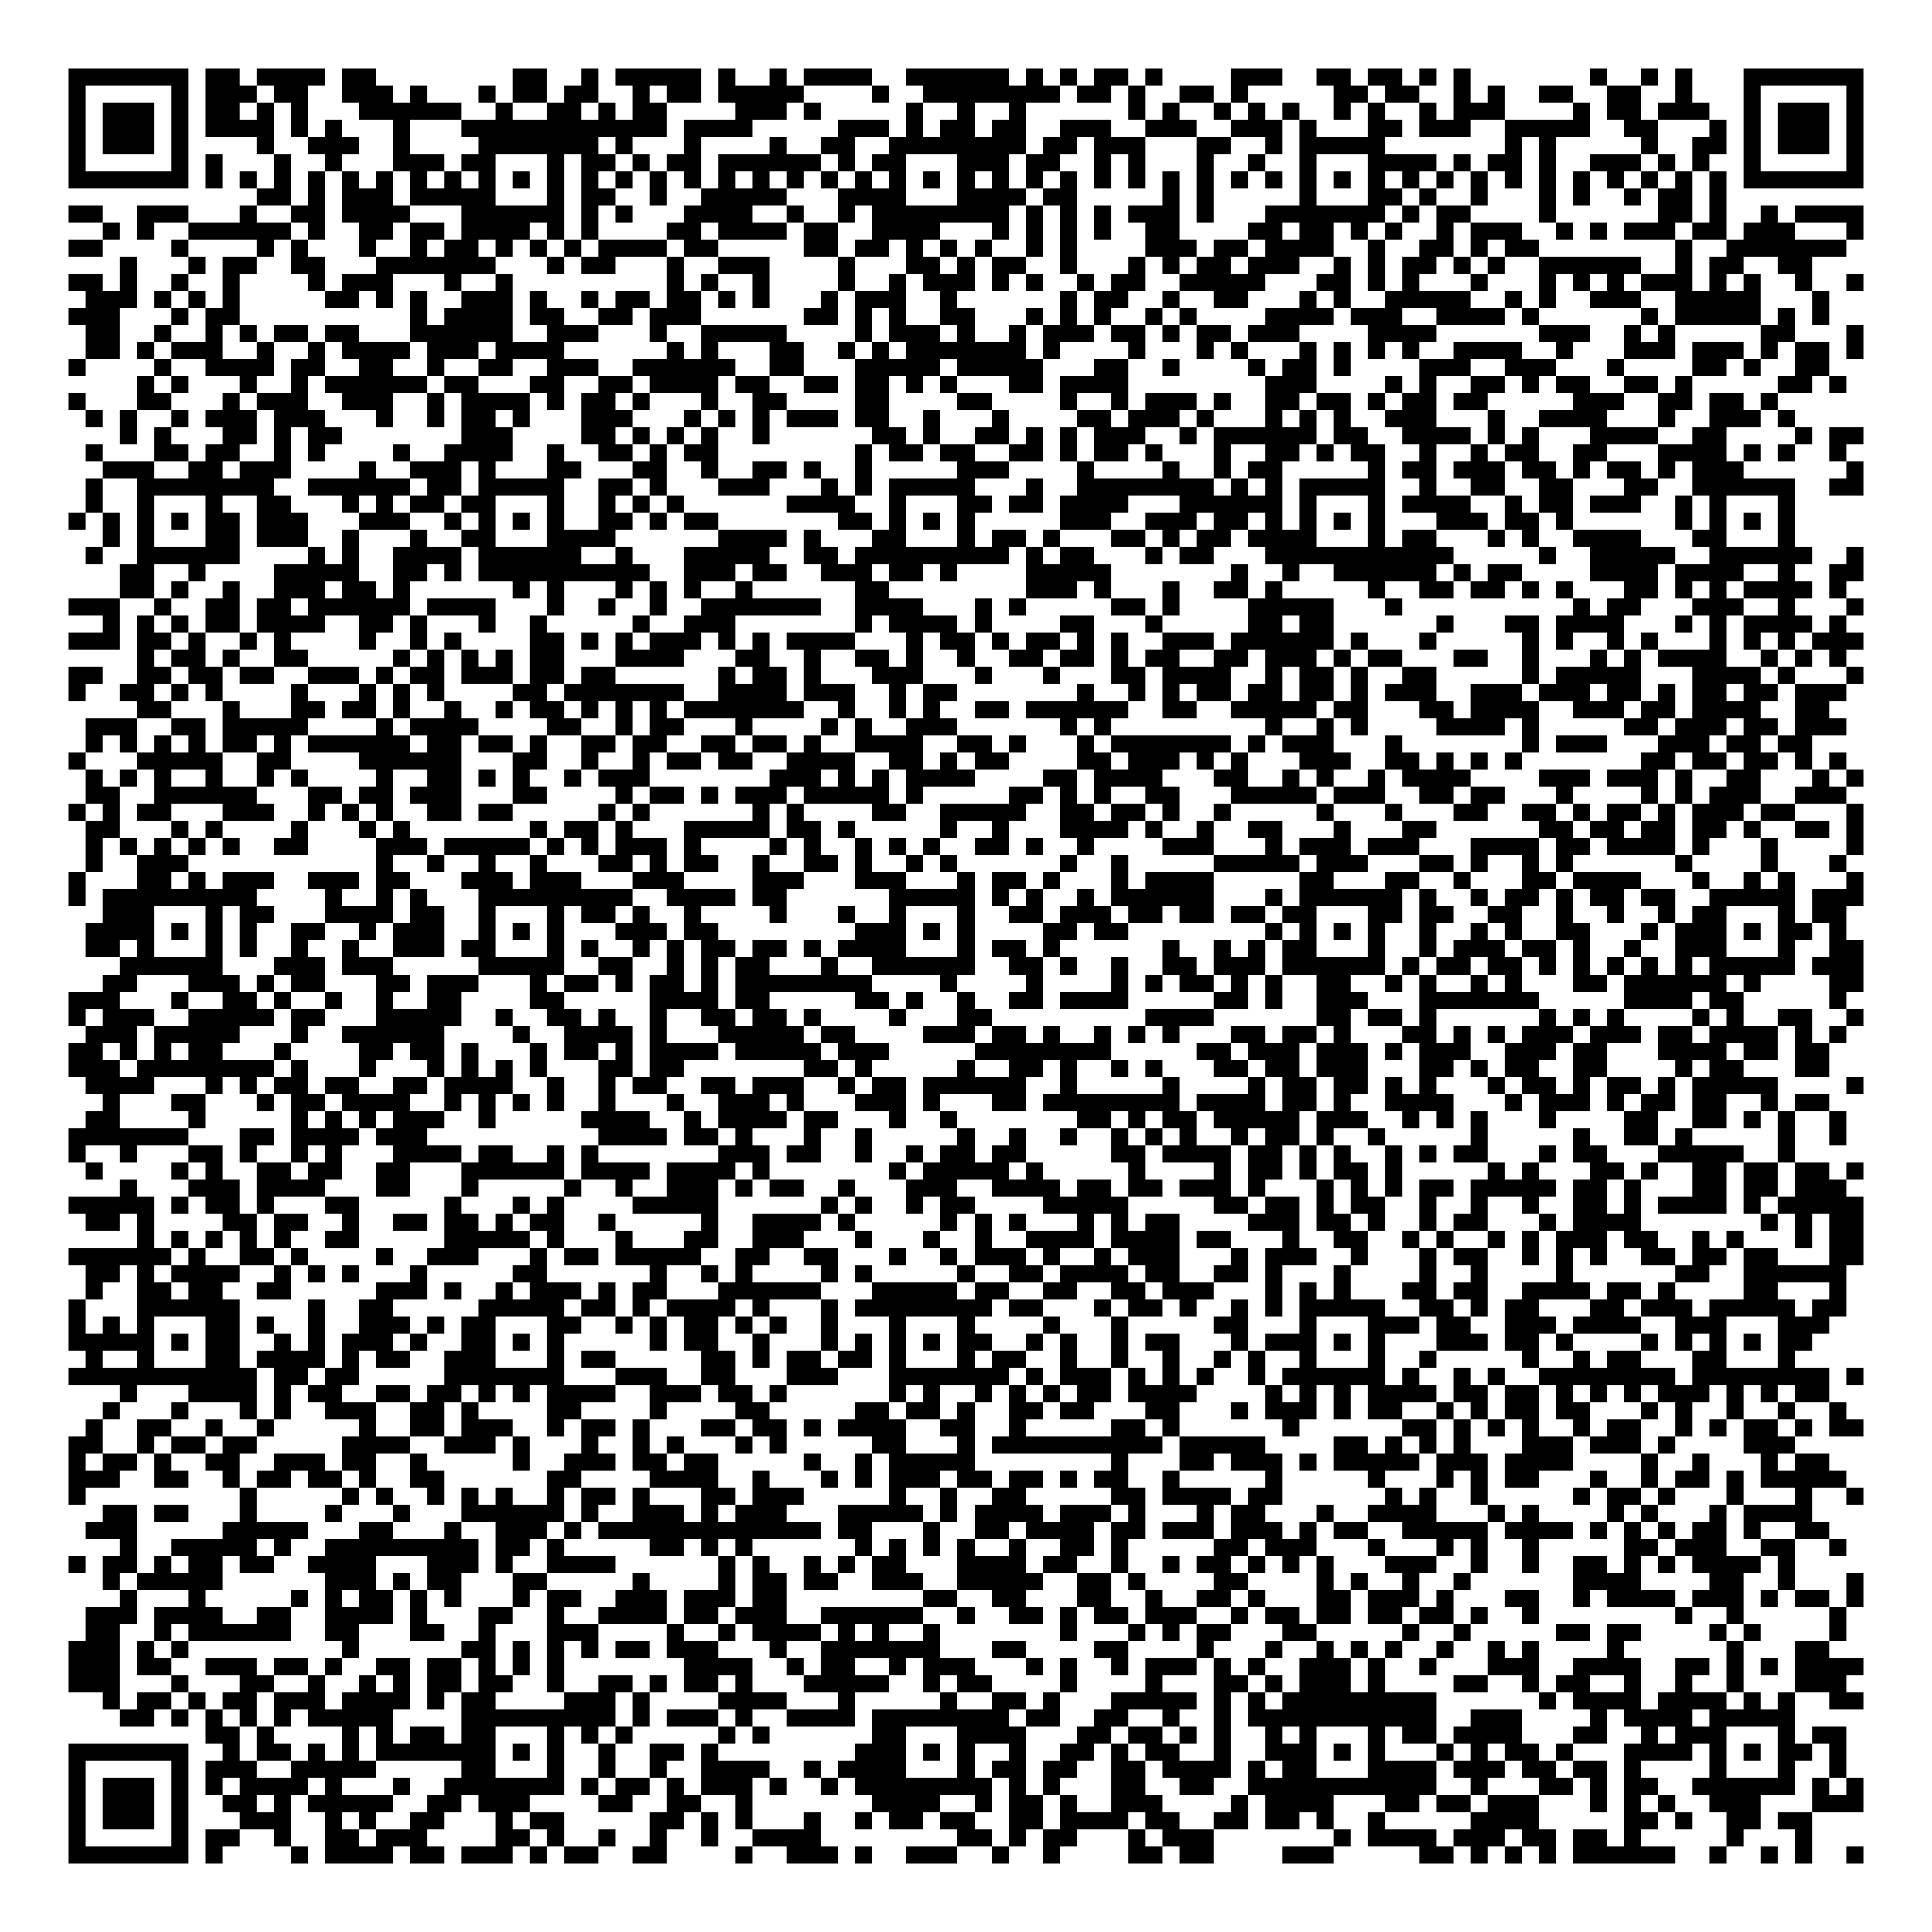 <?xml version="1.0" encoding="UTF-8"?>
<!DOCTYPE svg PUBLIC "-//W3C//DTD SVG 1.1//EN" "http://www.w3.org/Graphics/SVG/1.1/DTD/svg11.dtd">
<svg xmlns="http://www.w3.org/2000/svg" version="1.1" viewBox="0 0 113 113" stroke="none">
	<rect width="100%" height="100%" fill="#FFFFFF"/>
	<path d="M4,4h1v1h-1z M5,4h1v1h-1z M6,4h1v1h-1z M7,4h1v1h-1z M8,4h1v1h-1z M9,4h1v1h-1z M10,4h1v1h-1z M12,4h1v1h-1z M13,4h1v1h-1z M15,4h1v1h-1z M16,4h1v1h-1z M17,4h1v1h-1z M18,4h1v1h-1z M20,4h1v1h-1z M21,4h1v1h-1z M30,4h1v1h-1z M31,4h1v1h-1z M34,4h1v1h-1z M36,4h1v1h-1z M37,4h1v1h-1z M38,4h1v1h-1z M39,4h1v1h-1z M40,4h1v1h-1z M42,4h1v1h-1z M45,4h1v1h-1z M47,4h1v1h-1z M48,4h1v1h-1z M49,4h1v1h-1z M50,4h1v1h-1z M53,4h1v1h-1z M54,4h1v1h-1z M55,4h1v1h-1z M56,4h1v1h-1z M57,4h1v1h-1z M58,4h1v1h-1z M60,4h1v1h-1z M62,4h1v1h-1z M64,4h1v1h-1z M65,4h1v1h-1z M67,4h1v1h-1z M72,4h1v1h-1z M73,4h1v1h-1z M74,4h1v1h-1z M77,4h1v1h-1z M78,4h1v1h-1z M80,4h1v1h-1z M81,4h1v1h-1z M83,4h1v1h-1z M85,4h1v1h-1z M93,4h1v1h-1z M96,4h1v1h-1z M98,4h1v1h-1z M102,4h1v1h-1z M103,4h1v1h-1z M104,4h1v1h-1z M105,4h1v1h-1z M106,4h1v1h-1z M107,4h1v1h-1z M108,4h1v1h-1z M4,5h1v1h-1z M10,5h1v1h-1z M12,5h1v1h-1z M13,5h1v1h-1z M14,5h1v1h-1z M16,5h1v1h-1z M17,5h1v1h-1z M20,5h1v1h-1z M21,5h1v1h-1z M22,5h1v1h-1z M24,5h1v1h-1z M28,5h1v1h-1z M30,5h1v1h-1z M31,5h1v1h-1z M33,5h1v1h-1z M34,5h1v1h-1z M37,5h1v1h-1z M39,5h1v1h-1z M40,5h1v1h-1z M42,5h1v1h-1z M43,5h1v1h-1z M44,5h1v1h-1z M45,5h1v1h-1z M46,5h1v1h-1z M51,5h1v1h-1z M54,5h1v1h-1z M55,5h1v1h-1z M56,5h1v1h-1z M57,5h1v1h-1z M58,5h1v1h-1z M59,5h1v1h-1z M60,5h1v1h-1z M61,5h1v1h-1z M63,5h1v1h-1z M64,5h1v1h-1z M66,5h1v1h-1z M69,5h1v1h-1z M70,5h1v1h-1z M72,5h1v1h-1z M78,5h1v1h-1z M79,5h1v1h-1z M81,5h1v1h-1z M82,5h1v1h-1z M85,5h1v1h-1z M87,5h1v1h-1z M90,5h1v1h-1z M91,5h1v1h-1z M94,5h1v1h-1z M95,5h1v1h-1z M98,5h1v1h-1z M102,5h1v1h-1z M108,5h1v1h-1z M4,6h1v1h-1z M6,6h1v1h-1z M7,6h1v1h-1z M8,6h1v1h-1z M10,6h1v1h-1z M12,6h1v1h-1z M13,6h1v1h-1z M15,6h1v1h-1z M17,6h1v1h-1z M21,6h1v1h-1z M22,6h1v1h-1z M23,6h1v1h-1z M24,6h1v1h-1z M25,6h1v1h-1z M26,6h1v1h-1z M29,6h1v1h-1z M32,6h1v1h-1z M33,6h1v1h-1z M35,6h1v1h-1z M37,6h1v1h-1z M38,6h1v1h-1z M43,6h1v1h-1z M44,6h1v1h-1z M45,6h1v1h-1z M47,6h1v1h-1z M53,6h1v1h-1z M56,6h1v1h-1z M59,6h1v1h-1z M66,6h1v1h-1z M68,6h1v1h-1z M71,6h1v1h-1z M73,6h1v1h-1z M75,6h1v1h-1z M78,6h1v1h-1z M80,6h1v1h-1z M83,6h1v1h-1z M85,6h1v1h-1z M86,6h1v1h-1z M87,6h1v1h-1z M92,6h1v1h-1z M94,6h1v1h-1z M95,6h1v1h-1z M97,6h1v1h-1z M98,6h1v1h-1z M99,6h1v1h-1z M102,6h1v1h-1z M104,6h1v1h-1z M105,6h1v1h-1z M106,6h1v1h-1z M108,6h1v1h-1z M4,7h1v1h-1z M6,7h1v1h-1z M7,7h1v1h-1z M8,7h1v1h-1z M10,7h1v1h-1z M12,7h1v1h-1z M13,7h1v1h-1z M14,7h1v1h-1z M15,7h1v1h-1z M17,7h1v1h-1z M19,7h1v1h-1z M23,7h1v1h-1z M27,7h1v1h-1z M28,7h1v1h-1z M29,7h1v1h-1z M30,7h1v1h-1z M31,7h1v1h-1z M32,7h1v1h-1z M33,7h1v1h-1z M34,7h1v1h-1z M35,7h1v1h-1z M36,7h1v1h-1z M37,7h1v1h-1z M38,7h1v1h-1z M40,7h1v1h-1z M41,7h1v1h-1z M42,7h1v1h-1z M43,7h1v1h-1z M49,7h1v1h-1z M50,7h1v1h-1z M51,7h1v1h-1z M53,7h1v1h-1z M55,7h1v1h-1z M56,7h1v1h-1z M58,7h1v1h-1z M59,7h1v1h-1z M62,7h1v1h-1z M63,7h1v1h-1z M64,7h1v1h-1z M67,7h1v1h-1z M68,7h1v1h-1z M69,7h1v1h-1z M72,7h1v1h-1z M73,7h1v1h-1z M74,7h1v1h-1z M76,7h1v1h-1z M80,7h1v1h-1z M81,7h1v1h-1z M83,7h1v1h-1z M84,7h1v1h-1z M85,7h1v1h-1z M88,7h1v1h-1z M89,7h1v1h-1z M90,7h1v1h-1z M91,7h1v1h-1z M92,7h1v1h-1z M95,7h1v1h-1z M96,7h1v1h-1z M100,7h1v1h-1z M102,7h1v1h-1z M104,7h1v1h-1z M105,7h1v1h-1z M106,7h1v1h-1z M108,7h1v1h-1z M4,8h1v1h-1z M6,8h1v1h-1z M7,8h1v1h-1z M8,8h1v1h-1z M10,8h1v1h-1z M15,8h1v1h-1z M18,8h1v1h-1z M19,8h1v1h-1z M20,8h1v1h-1z M23,8h1v1h-1z M28,8h1v1h-1z M29,8h1v1h-1z M30,8h1v1h-1z M31,8h1v1h-1z M32,8h1v1h-1z M33,8h1v1h-1z M34,8h1v1h-1z M36,8h1v1h-1z M40,8h1v1h-1z M45,8h1v1h-1z M48,8h1v1h-1z M49,8h1v1h-1z M52,8h1v1h-1z M53,8h1v1h-1z M54,8h1v1h-1z M55,8h1v1h-1z M56,8h1v1h-1z M57,8h1v1h-1z M58,8h1v1h-1z M59,8h1v1h-1z M61,8h1v1h-1z M62,8h1v1h-1z M64,8h1v1h-1z M65,8h1v1h-1z M66,8h1v1h-1z M70,8h1v1h-1z M71,8h1v1h-1z M74,8h1v1h-1z M76,8h1v1h-1z M77,8h1v1h-1z M78,8h1v1h-1z M79,8h1v1h-1z M80,8h1v1h-1z M88,8h1v1h-1z M90,8h1v1h-1z M96,8h1v1h-1z M99,8h1v1h-1z M100,8h1v1h-1z M102,8h1v1h-1z M104,8h1v1h-1z M105,8h1v1h-1z M106,8h1v1h-1z M108,8h1v1h-1z M4,9h1v1h-1z M10,9h1v1h-1z M12,9h1v1h-1z M16,9h1v1h-1z M19,9h1v1h-1z M23,9h1v1h-1z M24,9h1v1h-1z M25,9h1v1h-1z M27,9h1v1h-1z M28,9h1v1h-1z M32,9h1v1h-1z M34,9h1v1h-1z M35,9h1v1h-1z M37,9h1v1h-1z M39,9h1v1h-1z M40,9h1v1h-1z M42,9h1v1h-1z M43,9h1v1h-1z M44,9h1v1h-1z M45,9h1v1h-1z M46,9h1v1h-1z M47,9h1v1h-1z M49,9h1v1h-1z M51,9h1v1h-1z M52,9h1v1h-1z M56,9h1v1h-1z M57,9h1v1h-1z M58,9h1v1h-1z M60,9h1v1h-1z M61,9h1v1h-1z M64,9h1v1h-1z M66,9h1v1h-1z M70,9h1v1h-1z M73,9h1v1h-1z M76,9h1v1h-1z M80,9h1v1h-1z M81,9h1v1h-1z M82,9h1v1h-1z M83,9h1v1h-1z M85,9h1v1h-1z M87,9h1v1h-1z M88,9h1v1h-1z M90,9h1v1h-1z M93,9h1v1h-1z M94,9h1v1h-1z M95,9h1v1h-1z M97,9h1v1h-1z M99,9h1v1h-1z M102,9h1v1h-1z M108,9h1v1h-1z M4,10h1v1h-1z M5,10h1v1h-1z M6,10h1v1h-1z M7,10h1v1h-1z M8,10h1v1h-1z M9,10h1v1h-1z M10,10h1v1h-1z M12,10h1v1h-1z M14,10h1v1h-1z M16,10h1v1h-1z M18,10h1v1h-1z M20,10h1v1h-1z M22,10h1v1h-1z M24,10h1v1h-1z M26,10h1v1h-1z M28,10h1v1h-1z M30,10h1v1h-1z M32,10h1v1h-1z M34,10h1v1h-1z M36,10h1v1h-1z M38,10h1v1h-1z M40,10h1v1h-1z M42,10h1v1h-1z M44,10h1v1h-1z M46,10h1v1h-1z M48,10h1v1h-1z M50,10h1v1h-1z M52,10h1v1h-1z M54,10h1v1h-1z M56,10h1v1h-1z M58,10h1v1h-1z M60,10h1v1h-1z M62,10h1v1h-1z M64,10h1v1h-1z M66,10h1v1h-1z M68,10h1v1h-1z M70,10h1v1h-1z M72,10h1v1h-1z M74,10h1v1h-1z M76,10h1v1h-1z M78,10h1v1h-1z M80,10h1v1h-1z M82,10h1v1h-1z M84,10h1v1h-1z M86,10h1v1h-1z M88,10h1v1h-1z M90,10h1v1h-1z M92,10h1v1h-1z M94,10h1v1h-1z M96,10h1v1h-1z M98,10h1v1h-1z M100,10h1v1h-1z M102,10h1v1h-1z M103,10h1v1h-1z M104,10h1v1h-1z M105,10h1v1h-1z M106,10h1v1h-1z M107,10h1v1h-1z M108,10h1v1h-1z M15,11h1v1h-1z M16,11h1v1h-1z M18,11h1v1h-1z M20,11h1v1h-1z M21,11h1v1h-1z M22,11h1v1h-1z M24,11h1v1h-1z M25,11h1v1h-1z M26,11h1v1h-1z M27,11h1v1h-1z M28,11h1v1h-1z M32,11h1v1h-1z M34,11h1v1h-1z M35,11h1v1h-1z M38,11h1v1h-1z M41,11h1v1h-1z M42,11h1v1h-1z M43,11h1v1h-1z M44,11h1v1h-1z M45,11h1v1h-1z M49,11h1v1h-1z M50,11h1v1h-1z M51,11h1v1h-1z M52,11h1v1h-1z M56,11h1v1h-1z M57,11h1v1h-1z M58,11h1v1h-1z M59,11h1v1h-1z M61,11h1v1h-1z M62,11h1v1h-1z M68,11h1v1h-1z M70,11h1v1h-1z M76,11h1v1h-1z M80,11h1v1h-1z M81,11h1v1h-1z M83,11h1v1h-1z M86,11h1v1h-1z M90,11h1v1h-1z M92,11h1v1h-1z M95,11h1v1h-1z M97,11h1v1h-1z M98,11h1v1h-1z M100,11h1v1h-1z M4,12h1v1h-1z M5,12h1v1h-1z M8,12h1v1h-1z M9,12h1v1h-1z M10,12h1v1h-1z M14,12h1v1h-1z M17,12h1v1h-1z M18,12h1v1h-1z M20,12h1v1h-1z M21,12h1v1h-1z M22,12h1v1h-1z M23,12h1v1h-1z M27,12h1v1h-1z M28,12h1v1h-1z M29,12h1v1h-1z M30,12h1v1h-1z M31,12h1v1h-1z M32,12h1v1h-1z M34,12h1v1h-1z M36,12h1v1h-1z M40,12h1v1h-1z M41,12h1v1h-1z M42,12h1v1h-1z M43,12h1v1h-1z M46,12h1v1h-1z M49,12h1v1h-1z M51,12h1v1h-1z M52,12h1v1h-1z M53,12h1v1h-1z M54,12h1v1h-1z M55,12h1v1h-1z M56,12h1v1h-1z M57,12h1v1h-1z M58,12h1v1h-1z M60,12h1v1h-1z M62,12h1v1h-1z M64,12h1v1h-1z M66,12h1v1h-1z M67,12h1v1h-1z M68,12h1v1h-1z M70,12h1v1h-1z M74,12h1v1h-1z M75,12h1v1h-1z M76,12h1v1h-1z M77,12h1v1h-1z M78,12h1v1h-1z M79,12h1v1h-1z M80,12h1v1h-1z M82,12h1v1h-1z M84,12h1v1h-1z M85,12h1v1h-1z M90,12h1v1h-1z M97,12h1v1h-1z M98,12h1v1h-1z M100,12h1v1h-1z M103,12h1v1h-1z M105,12h1v1h-1z M106,12h1v1h-1z M107,12h1v1h-1z M108,12h1v1h-1z M6,13h1v1h-1z M8,13h1v1h-1z M11,13h1v1h-1z M12,13h1v1h-1z M13,13h1v1h-1z M14,13h1v1h-1z M15,13h1v1h-1z M16,13h1v1h-1z M18,13h1v1h-1z M21,13h1v1h-1z M22,13h1v1h-1z M24,13h1v1h-1z M25,13h1v1h-1z M27,13h1v1h-1z M28,13h1v1h-1z M29,13h1v1h-1z M30,13h1v1h-1z M32,13h1v1h-1z M34,13h1v1h-1z M39,13h1v1h-1z M40,13h1v1h-1z M42,13h1v1h-1z M43,13h1v1h-1z M44,13h1v1h-1z M45,13h1v1h-1z M47,13h1v1h-1z M48,13h1v1h-1z M51,13h1v1h-1z M52,13h1v1h-1z M53,13h1v1h-1z M54,13h1v1h-1z M58,13h1v1h-1z M60,13h1v1h-1z M62,13h1v1h-1z M64,13h1v1h-1z M67,13h1v1h-1z M68,13h1v1h-1z M73,13h1v1h-1z M74,13h1v1h-1z M76,13h1v1h-1z M77,13h1v1h-1z M79,13h1v1h-1z M81,13h1v1h-1z M84,13h1v1h-1z M86,13h1v1h-1z M87,13h1v1h-1z M88,13h1v1h-1z M91,13h1v1h-1z M93,13h1v1h-1z M95,13h1v1h-1z M96,13h1v1h-1z M97,13h1v1h-1z M99,13h1v1h-1z M100,13h1v1h-1z M102,13h1v1h-1z M103,13h1v1h-1z M104,13h1v1h-1z M108,13h1v1h-1z M4,14h1v1h-1z M5,14h1v1h-1z M10,14h1v1h-1z M15,14h1v1h-1z M17,14h1v1h-1z M21,14h1v1h-1z M24,14h1v1h-1z M26,14h1v1h-1z M27,14h1v1h-1z M29,14h1v1h-1z M31,14h1v1h-1z M33,14h1v1h-1z M35,14h1v1h-1z M36,14h1v1h-1z M37,14h1v1h-1z M38,14h1v1h-1z M40,14h1v1h-1z M41,14h1v1h-1z M47,14h1v1h-1z M48,14h1v1h-1z M50,14h1v1h-1z M51,14h1v1h-1z M53,14h1v1h-1z M55,14h1v1h-1z M57,14h1v1h-1z M60,14h1v1h-1z M62,14h1v1h-1z M67,14h1v1h-1z M68,14h1v1h-1z M69,14h1v1h-1z M71,14h1v1h-1z M72,14h1v1h-1z M74,14h1v1h-1z M75,14h1v1h-1z M76,14h1v1h-1z M77,14h1v1h-1z M80,14h1v1h-1z M83,14h1v1h-1z M84,14h1v1h-1z M86,14h1v1h-1z M88,14h1v1h-1z M89,14h1v1h-1z M98,14h1v1h-1z M101,14h1v1h-1z M102,14h1v1h-1z M103,14h1v1h-1z M104,14h1v1h-1z M105,14h1v1h-1z M106,14h1v1h-1z M107,14h1v1h-1z M7,15h1v1h-1z M11,15h1v1h-1z M13,15h1v1h-1z M14,15h1v1h-1z M17,15h1v1h-1z M18,15h1v1h-1z M22,15h1v1h-1z M23,15h1v1h-1z M24,15h1v1h-1z M25,15h1v1h-1z M26,15h1v1h-1z M27,15h1v1h-1z M28,15h1v1h-1z M32,15h1v1h-1z M34,15h1v1h-1z M35,15h1v1h-1z M39,15h1v1h-1z M42,15h1v1h-1z M43,15h1v1h-1z M44,15h1v1h-1z M49,15h1v1h-1z M53,15h1v1h-1z M54,15h1v1h-1z M56,15h1v1h-1z M58,15h1v1h-1z M59,15h1v1h-1z M62,15h1v1h-1z M66,15h1v1h-1z M68,15h1v1h-1z M70,15h1v1h-1z M71,15h1v1h-1z M73,15h1v1h-1z M74,15h1v1h-1z M75,15h1v1h-1z M78,15h1v1h-1z M80,15h1v1h-1z M82,15h1v1h-1z M83,15h1v1h-1z M85,15h1v1h-1z M87,15h1v1h-1z M90,15h1v1h-1z M91,15h1v1h-1z M92,15h1v1h-1z M93,15h1v1h-1z M94,15h1v1h-1z M95,15h1v1h-1z M98,15h1v1h-1z M100,15h1v1h-1z M101,15h1v1h-1z M104,15h1v1h-1z M105,15h1v1h-1z M4,16h1v1h-1z M5,16h1v1h-1z M7,16h1v1h-1z M10,16h1v1h-1z M13,16h1v1h-1z M18,16h1v1h-1z M20,16h1v1h-1z M21,16h1v1h-1z M22,16h1v1h-1z M26,16h1v1h-1z M29,16h1v1h-1z M39,16h1v1h-1z M41,16h1v1h-1z M44,16h1v1h-1z M49,16h1v1h-1z M52,16h1v1h-1z M54,16h1v1h-1z M55,16h1v1h-1z M56,16h1v1h-1z M58,16h1v1h-1z M60,16h1v1h-1z M63,16h1v1h-1z M65,16h1v1h-1z M66,16h1v1h-1z M69,16h1v1h-1z M70,16h1v1h-1z M71,16h1v1h-1z M72,16h1v1h-1z M73,16h1v1h-1z M77,16h1v1h-1z M78,16h1v1h-1z M80,16h1v1h-1z M82,16h1v1h-1z M86,16h1v1h-1z M90,16h1v1h-1z M92,16h1v1h-1z M94,16h1v1h-1z M96,16h1v1h-1z M97,16h1v1h-1z M98,16h1v1h-1z M100,16h1v1h-1z M102,16h1v1h-1z M105,16h1v1h-1z M108,16h1v1h-1z M5,17h1v1h-1z M6,17h1v1h-1z M7,17h1v1h-1z M9,17h1v1h-1z M11,17h1v1h-1z M13,17h1v1h-1z M19,17h1v1h-1z M20,17h1v1h-1z M22,17h1v1h-1z M24,17h1v1h-1z M27,17h1v1h-1z M28,17h1v1h-1z M29,17h1v1h-1z M31,17h1v1h-1z M34,17h1v1h-1z M36,17h1v1h-1z M37,17h1v1h-1z M39,17h1v1h-1z M40,17h1v1h-1z M42,17h1v1h-1z M44,17h1v1h-1z M48,17h1v1h-1z M50,17h1v1h-1z M51,17h1v1h-1z M52,17h1v1h-1z M55,17h1v1h-1z M62,17h1v1h-1z M64,17h1v1h-1z M65,17h1v1h-1z M68,17h1v1h-1z M71,17h1v1h-1z M72,17h1v1h-1z M76,17h1v1h-1z M78,17h1v1h-1z M81,17h1v1h-1z M82,17h1v1h-1z M83,17h1v1h-1z M84,17h1v1h-1z M85,17h1v1h-1z M88,17h1v1h-1z M90,17h1v1h-1z M93,17h1v1h-1z M94,17h1v1h-1z M95,17h1v1h-1z M98,17h1v1h-1z M99,17h1v1h-1z M100,17h1v1h-1z M101,17h1v1h-1z M102,17h1v1h-1z M106,17h1v1h-1z M4,18h1v1h-1z M5,18h1v1h-1z M6,18h1v1h-1z M10,18h1v1h-1z M12,18h1v1h-1z M13,18h1v1h-1z M24,18h1v1h-1z M26,18h1v1h-1z M27,18h1v1h-1z M28,18h1v1h-1z M29,18h1v1h-1z M31,18h1v1h-1z M32,18h1v1h-1z M35,18h1v1h-1z M36,18h1v1h-1z M38,18h1v1h-1z M39,18h1v1h-1z M40,18h1v1h-1z M47,18h1v1h-1z M48,18h1v1h-1z M50,18h1v1h-1z M52,18h1v1h-1z M55,18h1v1h-1z M56,18h1v1h-1z M60,18h1v1h-1z M62,18h1v1h-1z M64,18h1v1h-1z M67,18h1v1h-1z M69,18h1v1h-1z M74,18h1v1h-1z M75,18h1v1h-1z M76,18h1v1h-1z M77,18h1v1h-1z M79,18h1v1h-1z M80,18h1v1h-1z M81,18h1v1h-1z M84,18h1v1h-1z M85,18h1v1h-1z M86,18h1v1h-1z M87,18h1v1h-1z M89,18h1v1h-1z M96,18h1v1h-1z M98,18h1v1h-1z M99,18h1v1h-1z M100,18h1v1h-1z M101,18h1v1h-1z M102,18h1v1h-1z M104,18h1v1h-1z M106,18h1v1h-1z M5,19h1v1h-1z M6,19h1v1h-1z M9,19h1v1h-1z M12,19h1v1h-1z M14,19h1v1h-1z M16,19h1v1h-1z M17,19h1v1h-1z M19,19h1v1h-1z M20,19h1v1h-1z M24,19h1v1h-1z M25,19h1v1h-1z M26,19h1v1h-1z M27,19h1v1h-1z M28,19h1v1h-1z M29,19h1v1h-1z M32,19h1v1h-1z M33,19h1v1h-1z M34,19h1v1h-1z M38,19h1v1h-1z M41,19h1v1h-1z M42,19h1v1h-1z M43,19h1v1h-1z M44,19h1v1h-1z M45,19h1v1h-1z M50,19h1v1h-1z M52,19h1v1h-1z M53,19h1v1h-1z M54,19h1v1h-1z M56,19h1v1h-1z M59,19h1v1h-1z M61,19h1v1h-1z M62,19h1v1h-1z M63,19h1v1h-1z M65,19h1v1h-1z M66,19h1v1h-1z M68,19h1v1h-1z M70,19h1v1h-1z M71,19h1v1h-1z M73,19h1v1h-1z M74,19h1v1h-1z M75,19h1v1h-1z M80,19h1v1h-1z M81,19h1v1h-1z M82,19h1v1h-1z M83,19h1v1h-1z M90,19h1v1h-1z M91,19h1v1h-1z M92,19h1v1h-1z M95,19h1v1h-1z M97,19h1v1h-1z M103,19h1v1h-1z M104,19h1v1h-1z M108,19h1v1h-1z M5,20h1v1h-1z M6,20h1v1h-1z M8,20h1v1h-1z M10,20h1v1h-1z M11,20h1v1h-1z M12,20h1v1h-1z M15,20h1v1h-1z M18,20h1v1h-1z M20,20h1v1h-1z M21,20h1v1h-1z M22,20h1v1h-1z M23,20h1v1h-1z M25,20h1v1h-1z M26,20h1v1h-1z M27,20h1v1h-1z M29,20h1v1h-1z M30,20h1v1h-1z M31,20h1v1h-1z M32,20h1v1h-1z M39,20h1v1h-1z M41,20h1v1h-1z M45,20h1v1h-1z M46,20h1v1h-1z M49,20h1v1h-1z M51,20h1v1h-1z M53,20h1v1h-1z M54,20h1v1h-1z M55,20h1v1h-1z M56,20h1v1h-1z M57,20h1v1h-1z M58,20h1v1h-1z M59,20h1v1h-1z M61,20h1v1h-1z M66,20h1v1h-1z M70,20h1v1h-1z M72,20h1v1h-1z M76,20h1v1h-1z M78,20h1v1h-1z M80,20h1v1h-1z M82,20h1v1h-1z M85,20h1v1h-1z M86,20h1v1h-1z M87,20h1v1h-1z M88,20h1v1h-1z M91,20h1v1h-1z M95,20h1v1h-1z M96,20h1v1h-1z M97,20h1v1h-1z M99,20h1v1h-1z M100,20h1v1h-1z M101,20h1v1h-1z M103,20h1v1h-1z M105,20h1v1h-1z M106,20h1v1h-1z M108,20h1v1h-1z M4,21h1v1h-1z M9,21h1v1h-1z M12,21h1v1h-1z M13,21h1v1h-1z M14,21h1v1h-1z M15,21h1v1h-1z M17,21h1v1h-1z M18,21h1v1h-1z M21,21h1v1h-1z M22,21h1v1h-1z M25,21h1v1h-1z M28,21h1v1h-1z M29,21h1v1h-1z M32,21h1v1h-1z M33,21h1v1h-1z M34,21h1v1h-1z M37,21h1v1h-1z M38,21h1v1h-1z M39,21h1v1h-1z M40,21h1v1h-1z M41,21h1v1h-1z M42,21h1v1h-1z M45,21h1v1h-1z M46,21h1v1h-1z M50,21h1v1h-1z M51,21h1v1h-1z M52,21h1v1h-1z M53,21h1v1h-1z M54,21h1v1h-1z M56,21h1v1h-1z M57,21h1v1h-1z M58,21h1v1h-1z M59,21h1v1h-1z M60,21h1v1h-1z M64,21h1v1h-1z M65,21h1v1h-1z M68,21h1v1h-1z M73,21h1v1h-1z M75,21h1v1h-1z M76,21h1v1h-1z M78,21h1v1h-1z M83,21h1v1h-1z M84,21h1v1h-1z M85,21h1v1h-1z M88,21h1v1h-1z M89,21h1v1h-1z M90,21h1v1h-1z M94,21h1v1h-1z M99,21h1v1h-1z M100,21h1v1h-1z M102,21h1v1h-1z M105,21h1v1h-1z M106,21h1v1h-1z M8,22h1v1h-1z M10,22h1v1h-1z M14,22h1v1h-1z M17,22h1v1h-1z M19,22h1v1h-1z M20,22h1v1h-1z M21,22h1v1h-1z M22,22h1v1h-1z M23,22h1v1h-1z M24,22h1v1h-1z M26,22h1v1h-1z M27,22h1v1h-1z M31,22h1v1h-1z M32,22h1v1h-1z M35,22h1v1h-1z M36,22h1v1h-1z M38,22h1v1h-1z M39,22h1v1h-1z M40,22h1v1h-1z M41,22h1v1h-1z M43,22h1v1h-1z M44,22h1v1h-1z M47,22h1v1h-1z M48,22h1v1h-1z M50,22h1v1h-1z M51,22h1v1h-1z M53,22h1v1h-1z M55,22h1v1h-1z M59,22h1v1h-1z M60,22h1v1h-1z M62,22h1v1h-1z M63,22h1v1h-1z M64,22h1v1h-1z M65,22h1v1h-1z M74,22h1v1h-1z M75,22h1v1h-1z M76,22h1v1h-1z M81,22h1v1h-1z M83,22h1v1h-1z M86,22h1v1h-1z M87,22h1v1h-1z M89,22h1v1h-1z M91,22h1v1h-1z M92,22h1v1h-1z M95,22h1v1h-1z M96,22h1v1h-1z M98,22h1v1h-1z M104,22h1v1h-1z M105,22h1v1h-1z M107,22h1v1h-1z M4,23h1v1h-1z M8,23h1v1h-1z M9,23h1v1h-1z M13,23h1v1h-1z M15,23h1v1h-1z M16,23h1v1h-1z M17,23h1v1h-1z M20,23h1v1h-1z M21,23h1v1h-1z M22,23h1v1h-1z M25,23h1v1h-1z M27,23h1v1h-1z M28,23h1v1h-1z M29,23h1v1h-1z M30,23h1v1h-1z M32,23h1v1h-1z M34,23h1v1h-1z M35,23h1v1h-1z M37,23h1v1h-1z M41,23h1v1h-1z M44,23h1v1h-1z M45,23h1v1h-1z M50,23h1v1h-1z M51,23h1v1h-1z M56,23h1v1h-1z M57,23h1v1h-1z M62,23h1v1h-1z M65,23h1v1h-1z M67,23h1v1h-1z M68,23h1v1h-1z M69,23h1v1h-1z M71,23h1v1h-1z M74,23h1v1h-1z M75,23h1v1h-1z M77,23h1v1h-1z M78,23h1v1h-1z M80,23h1v1h-1z M82,23h1v1h-1z M83,23h1v1h-1z M85,23h1v1h-1z M86,23h1v1h-1z M92,23h1v1h-1z M93,23h1v1h-1z M94,23h1v1h-1z M97,23h1v1h-1z M98,23h1v1h-1z M100,23h1v1h-1z M101,23h1v1h-1z M103,23h1v1h-1z M5,24h1v1h-1z M7,24h1v1h-1z M10,24h1v1h-1z M12,24h1v1h-1z M13,24h1v1h-1z M14,24h1v1h-1z M16,24h1v1h-1z M17,24h1v1h-1z M18,24h1v1h-1z M22,24h1v1h-1z M25,24h1v1h-1z M27,24h1v1h-1z M28,24h1v1h-1z M30,24h1v1h-1z M34,24h1v1h-1z M35,24h1v1h-1z M36,24h1v1h-1z M40,24h1v1h-1z M42,24h1v1h-1z M44,24h1v1h-1z M46,24h1v1h-1z M47,24h1v1h-1z M48,24h1v1h-1z M50,24h1v1h-1z M51,24h1v1h-1z M54,24h1v1h-1z M58,24h1v1h-1z M63,24h1v1h-1z M64,24h1v1h-1z M66,24h1v1h-1z M67,24h1v1h-1z M68,24h1v1h-1z M70,24h1v1h-1z M74,24h1v1h-1z M76,24h1v1h-1z M78,24h1v1h-1z M81,24h1v1h-1z M82,24h1v1h-1z M83,24h1v1h-1z M87,24h1v1h-1z M90,24h1v1h-1z M91,24h1v1h-1z M92,24h1v1h-1z M93,24h1v1h-1z M97,24h1v1h-1z M100,24h1v1h-1z M101,24h1v1h-1z M102,24h1v1h-1z M104,24h1v1h-1z M7,25h1v1h-1z M9,25h1v1h-1z M13,25h1v1h-1z M14,25h1v1h-1z M16,25h1v1h-1z M18,25h1v1h-1z M19,25h1v1h-1z M27,25h1v1h-1z M28,25h1v1h-1z M29,25h1v1h-1z M34,25h1v1h-1z M35,25h1v1h-1z M37,25h1v1h-1z M39,25h1v1h-1z M41,25h1v1h-1z M44,25h1v1h-1z M51,25h1v1h-1z M52,25h1v1h-1z M54,25h1v1h-1z M57,25h1v1h-1z M58,25h1v1h-1z M60,25h1v1h-1z M62,25h1v1h-1z M64,25h1v1h-1z M65,25h1v1h-1z M66,25h1v1h-1z M69,25h1v1h-1z M71,25h1v1h-1z M72,25h1v1h-1z M73,25h1v1h-1z M74,25h1v1h-1z M75,25h1v1h-1z M76,25h1v1h-1z M78,25h1v1h-1z M79,25h1v1h-1z M82,25h1v1h-1z M83,25h1v1h-1z M84,25h1v1h-1z M85,25h1v1h-1z M87,25h1v1h-1z M89,25h1v1h-1z M93,25h1v1h-1z M94,25h1v1h-1z M95,25h1v1h-1z M96,25h1v1h-1z M99,25h1v1h-1z M100,25h1v1h-1z M105,25h1v1h-1z M107,25h1v1h-1z M108,25h1v1h-1z M5,26h1v1h-1z M9,26h1v1h-1z M10,26h1v1h-1z M12,26h1v1h-1z M13,26h1v1h-1z M16,26h1v1h-1z M18,26h1v1h-1z M23,26h1v1h-1z M26,26h1v1h-1z M27,26h1v1h-1z M28,26h1v1h-1z M29,26h1v1h-1z M32,26h1v1h-1z M35,26h1v1h-1z M36,26h1v1h-1z M38,26h1v1h-1z M40,26h1v1h-1z M41,26h1v1h-1z M50,26h1v1h-1z M52,26h1v1h-1z M53,26h1v1h-1z M55,26h1v1h-1z M56,26h1v1h-1z M59,26h1v1h-1z M60,26h1v1h-1z M62,26h1v1h-1z M64,26h1v1h-1z M65,26h1v1h-1z M67,26h1v1h-1z M71,26h1v1h-1z M74,26h1v1h-1z M75,26h1v1h-1z M77,26h1v1h-1z M79,26h1v1h-1z M80,26h1v1h-1z M83,26h1v1h-1z M86,26h1v1h-1z M88,26h1v1h-1z M89,26h1v1h-1z M92,26h1v1h-1z M93,26h1v1h-1z M97,26h1v1h-1z M98,26h1v1h-1z M99,26h1v1h-1z M100,26h1v1h-1z M102,26h1v1h-1z M104,26h1v1h-1z M107,26h1v1h-1z M6,27h1v1h-1z M7,27h1v1h-1z M8,27h1v1h-1z M11,27h1v1h-1z M12,27h1v1h-1z M14,27h1v1h-1z M15,27h1v1h-1z M16,27h1v1h-1z M21,27h1v1h-1z M24,27h1v1h-1z M25,27h1v1h-1z M26,27h1v1h-1z M28,27h1v1h-1z M32,27h1v1h-1z M33,27h1v1h-1z M37,27h1v1h-1z M38,27h1v1h-1z M41,27h1v1h-1z M44,27h1v1h-1z M45,27h1v1h-1z M47,27h1v1h-1z M50,27h1v1h-1z M56,27h1v1h-1z M57,27h1v1h-1z M58,27h1v1h-1z M63,27h1v1h-1z M68,27h1v1h-1z M71,27h1v1h-1z M73,27h1v1h-1z M74,27h1v1h-1z M80,27h1v1h-1z M82,27h1v1h-1z M83,27h1v1h-1z M85,27h1v1h-1z M86,27h1v1h-1z M87,27h1v1h-1z M89,27h1v1h-1z M90,27h1v1h-1z M92,27h1v1h-1z M94,27h1v1h-1z M95,27h1v1h-1z M97,27h1v1h-1z M99,27h1v1h-1z M100,27h1v1h-1z M101,27h1v1h-1z M108,27h1v1h-1z M5,28h1v1h-1z M8,28h1v1h-1z M9,28h1v1h-1z M10,28h1v1h-1z M11,28h1v1h-1z M12,28h1v1h-1z M13,28h1v1h-1z M14,28h1v1h-1z M15,28h1v1h-1z M18,28h1v1h-1z M19,28h1v1h-1z M20,28h1v1h-1z M21,28h1v1h-1z M22,28h1v1h-1z M23,28h1v1h-1z M25,28h1v1h-1z M26,28h1v1h-1z M28,28h1v1h-1z M29,28h1v1h-1z M30,28h1v1h-1z M31,28h1v1h-1z M32,28h1v1h-1z M35,28h1v1h-1z M36,28h1v1h-1z M38,28h1v1h-1z M42,28h1v1h-1z M43,28h1v1h-1z M44,28h1v1h-1z M48,28h1v1h-1z M50,28h1v1h-1z M52,28h1v1h-1z M53,28h1v1h-1z M54,28h1v1h-1z M55,28h1v1h-1z M56,28h1v1h-1z M60,28h1v1h-1z M63,28h1v1h-1z M64,28h1v1h-1z M65,28h1v1h-1z M66,28h1v1h-1z M67,28h1v1h-1z M68,28h1v1h-1z M69,28h1v1h-1z M70,28h1v1h-1z M72,28h1v1h-1z M74,28h1v1h-1z M76,28h1v1h-1z M77,28h1v1h-1z M78,28h1v1h-1z M79,28h1v1h-1z M80,28h1v1h-1z M83,28h1v1h-1z M86,28h1v1h-1z M87,28h1v1h-1z M90,28h1v1h-1z M91,28h1v1h-1z M95,28h1v1h-1z M96,28h1v1h-1z M99,28h1v1h-1z M100,28h1v1h-1z M101,28h1v1h-1z M102,28h1v1h-1z M103,28h1v1h-1z M104,28h1v1h-1z M107,28h1v1h-1z M108,28h1v1h-1z M5,29h1v1h-1z M8,29h1v1h-1z M12,29h1v1h-1z M15,29h1v1h-1z M16,29h1v1h-1z M20,29h1v1h-1z M22,29h1v1h-1z M24,29h1v1h-1z M25,29h1v1h-1z M27,29h1v1h-1z M28,29h1v1h-1z M32,29h1v1h-1z M35,29h1v1h-1z M37,29h1v1h-1z M39,29h1v1h-1z M46,29h1v1h-1z M47,29h1v1h-1z M48,29h1v1h-1z M49,29h1v1h-1z M52,29h1v1h-1z M56,29h1v1h-1z M57,29h1v1h-1z M59,29h1v1h-1z M60,29h1v1h-1z M62,29h1v1h-1z M63,29h1v1h-1z M64,29h1v1h-1z M65,29h1v1h-1z M69,29h1v1h-1z M70,29h1v1h-1z M71,29h1v1h-1z M72,29h1v1h-1z M73,29h1v1h-1z M74,29h1v1h-1z M76,29h1v1h-1z M80,29h1v1h-1z M82,29h1v1h-1z M83,29h1v1h-1z M84,29h1v1h-1z M85,29h1v1h-1z M88,29h1v1h-1z M90,29h1v1h-1z M91,29h1v1h-1z M93,29h1v1h-1z M94,29h1v1h-1z M95,29h1v1h-1z M98,29h1v1h-1z M100,29h1v1h-1z M104,29h1v1h-1z M4,30h1v1h-1z M6,30h1v1h-1z M8,30h1v1h-1z M10,30h1v1h-1z M12,30h1v1h-1z M13,30h1v1h-1z M15,30h1v1h-1z M16,30h1v1h-1z M17,30h1v1h-1z M21,30h1v1h-1z M22,30h1v1h-1z M23,30h1v1h-1z M26,30h1v1h-1z M28,30h1v1h-1z M30,30h1v1h-1z M32,30h1v1h-1z M35,30h1v1h-1z M36,30h1v1h-1z M38,30h1v1h-1z M40,30h1v1h-1z M41,30h1v1h-1z M49,30h1v1h-1z M50,30h1v1h-1z M52,30h1v1h-1z M54,30h1v1h-1z M56,30h1v1h-1z M62,30h1v1h-1z M63,30h1v1h-1z M64,30h1v1h-1z M67,30h1v1h-1z M68,30h1v1h-1z M69,30h1v1h-1z M71,30h1v1h-1z M72,30h1v1h-1z M74,30h1v1h-1z M76,30h1v1h-1z M78,30h1v1h-1z M80,30h1v1h-1z M84,30h1v1h-1z M85,30h1v1h-1z M86,30h1v1h-1z M88,30h1v1h-1z M89,30h1v1h-1z M91,30h1v1h-1z M98,30h1v1h-1z M100,30h1v1h-1z M102,30h1v1h-1z M104,30h1v1h-1z M6,31h1v1h-1z M8,31h1v1h-1z M12,31h1v1h-1z M13,31h1v1h-1z M15,31h1v1h-1z M16,31h1v1h-1z M17,31h1v1h-1z M20,31h1v1h-1z M24,31h1v1h-1z M27,31h1v1h-1z M28,31h1v1h-1z M32,31h1v1h-1z M33,31h1v1h-1z M34,31h1v1h-1z M35,31h1v1h-1z M42,31h1v1h-1z M43,31h1v1h-1z M44,31h1v1h-1z M45,31h1v1h-1z M47,31h1v1h-1z M51,31h1v1h-1z M52,31h1v1h-1z M56,31h1v1h-1z M58,31h1v1h-1z M59,31h1v1h-1z M61,31h1v1h-1z M65,31h1v1h-1z M66,31h1v1h-1z M68,31h1v1h-1z M70,31h1v1h-1z M71,31h1v1h-1z M73,31h1v1h-1z M74,31h1v1h-1z M75,31h1v1h-1z M76,31h1v1h-1z M80,31h1v1h-1z M82,31h1v1h-1z M83,31h1v1h-1z M87,31h1v1h-1z M89,31h1v1h-1z M92,31h1v1h-1z M93,31h1v1h-1z M94,31h1v1h-1z M95,31h1v1h-1z M99,31h1v1h-1z M100,31h1v1h-1z M104,31h1v1h-1z M5,32h1v1h-1z M8,32h1v1h-1z M9,32h1v1h-1z M10,32h1v1h-1z M11,32h1v1h-1z M12,32h1v1h-1z M13,32h1v1h-1z M18,32h1v1h-1z M20,32h1v1h-1z M23,32h1v1h-1z M24,32h1v1h-1z M25,32h1v1h-1z M26,32h1v1h-1z M28,32h1v1h-1z M29,32h1v1h-1z M30,32h1v1h-1z M31,32h1v1h-1z M32,32h1v1h-1z M33,32h1v1h-1z M36,32h1v1h-1z M40,32h1v1h-1z M41,32h1v1h-1z M42,32h1v1h-1z M43,32h1v1h-1z M44,32h1v1h-1z M47,32h1v1h-1z M48,32h1v1h-1z M50,32h1v1h-1z M51,32h1v1h-1z M52,32h1v1h-1z M53,32h1v1h-1z M54,32h1v1h-1z M55,32h1v1h-1z M56,32h1v1h-1z M57,32h1v1h-1z M58,32h1v1h-1z M60,32h1v1h-1z M62,32h1v1h-1z M63,32h1v1h-1z M67,32h1v1h-1z M69,32h1v1h-1z M70,32h1v1h-1z M74,32h1v1h-1z M75,32h1v1h-1z M76,32h1v1h-1z M77,32h1v1h-1z M78,32h1v1h-1z M79,32h1v1h-1z M80,32h1v1h-1z M81,32h1v1h-1z M82,32h1v1h-1z M83,32h1v1h-1z M84,32h1v1h-1z M90,32h1v1h-1z M93,32h1v1h-1z M94,32h1v1h-1z M95,32h1v1h-1z M96,32h1v1h-1z M97,32h1v1h-1z M100,32h1v1h-1z M101,32h1v1h-1z M102,32h1v1h-1z M103,32h1v1h-1z M104,32h1v1h-1z M105,32h1v1h-1z M108,32h1v1h-1z M7,33h1v1h-1z M8,33h1v1h-1z M11,33h1v1h-1z M16,33h1v1h-1z M17,33h1v1h-1z M18,33h1v1h-1z M19,33h1v1h-1z M20,33h1v1h-1z M23,33h1v1h-1z M24,33h1v1h-1z M26,33h1v1h-1z M28,33h1v1h-1z M29,33h1v1h-1z M30,33h1v1h-1z M31,33h1v1h-1z M32,33h1v1h-1z M33,33h1v1h-1z M34,33h1v1h-1z M35,33h1v1h-1z M36,33h1v1h-1z M37,33h1v1h-1z M40,33h1v1h-1z M41,33h1v1h-1z M42,33h1v1h-1z M44,33h1v1h-1z M45,33h1v1h-1z M48,33h1v1h-1z M49,33h1v1h-1z M50,33h1v1h-1z M52,33h1v1h-1z M53,33h1v1h-1z M55,33h1v1h-1z M60,33h1v1h-1z M61,33h1v1h-1z M62,33h1v1h-1z M63,33h1v1h-1z M64,33h1v1h-1z M72,33h1v1h-1z M75,33h1v1h-1z M78,33h1v1h-1z M79,33h1v1h-1z M80,33h1v1h-1z M81,33h1v1h-1z M82,33h1v1h-1z M83,33h1v1h-1z M85,33h1v1h-1z M87,33h1v1h-1z M88,33h1v1h-1z M93,33h1v1h-1z M94,33h1v1h-1z M95,33h1v1h-1z M96,33h1v1h-1z M98,33h1v1h-1z M99,33h1v1h-1z M100,33h1v1h-1z M101,33h1v1h-1z M104,33h1v1h-1z M107,33h1v1h-1z M108,33h1v1h-1z M7,34h1v1h-1z M8,34h1v1h-1z M10,34h1v1h-1z M13,34h1v1h-1z M16,34h1v1h-1z M17,34h1v1h-1z M18,34h1v1h-1z M20,34h1v1h-1z M21,34h1v1h-1z M23,34h1v1h-1z M30,34h1v1h-1z M32,34h1v1h-1z M36,34h1v1h-1z M38,34h1v1h-1z M40,34h1v1h-1z M43,34h1v1h-1z M50,34h1v1h-1z M51,34h1v1h-1z M60,34h1v1h-1z M61,34h1v1h-1z M62,34h1v1h-1z M64,34h1v1h-1z M68,34h1v1h-1z M71,34h1v1h-1z M72,34h1v1h-1z M74,34h1v1h-1z M80,34h1v1h-1z M83,34h1v1h-1z M84,34h1v1h-1z M86,34h1v1h-1z M87,34h1v1h-1z M89,34h1v1h-1z M91,34h1v1h-1z M95,34h1v1h-1z M96,34h1v1h-1z M98,34h1v1h-1z M100,34h1v1h-1z M102,34h1v1h-1z M103,34h1v1h-1z M104,34h1v1h-1z M105,34h1v1h-1z M107,34h1v1h-1z M4,35h1v1h-1z M5,35h1v1h-1z M6,35h1v1h-1z M9,35h1v1h-1z M12,35h1v1h-1z M13,35h1v1h-1z M15,35h1v1h-1z M16,35h1v1h-1z M18,35h1v1h-1z M19,35h1v1h-1z M20,35h1v1h-1z M21,35h1v1h-1z M22,35h1v1h-1z M23,35h1v1h-1z M25,35h1v1h-1z M26,35h1v1h-1z M27,35h1v1h-1z M28,35h1v1h-1z M32,35h1v1h-1z M35,35h1v1h-1z M38,35h1v1h-1z M41,35h1v1h-1z M42,35h1v1h-1z M43,35h1v1h-1z M44,35h1v1h-1z M45,35h1v1h-1z M46,35h1v1h-1z M47,35h1v1h-1z M50,35h1v1h-1z M51,35h1v1h-1z M52,35h1v1h-1z M53,35h1v1h-1z M57,35h1v1h-1z M59,35h1v1h-1z M65,35h1v1h-1z M66,35h1v1h-1z M68,35h1v1h-1z M73,35h1v1h-1z M74,35h1v1h-1z M75,35h1v1h-1z M76,35h1v1h-1z M77,35h1v1h-1z M81,35h1v1h-1z M92,35h1v1h-1z M94,35h1v1h-1z M95,35h1v1h-1z M99,35h1v1h-1z M100,35h1v1h-1z M101,35h1v1h-1z M104,35h1v1h-1z M108,35h1v1h-1z M6,36h1v1h-1z M8,36h1v1h-1z M10,36h1v1h-1z M12,36h1v1h-1z M13,36h1v1h-1z M15,36h1v1h-1z M16,36h1v1h-1z M17,36h1v1h-1z M18,36h1v1h-1z M21,36h1v1h-1z M22,36h1v1h-1z M24,36h1v1h-1z M28,36h1v1h-1z M31,36h1v1h-1z M37,36h1v1h-1z M40,36h1v1h-1z M41,36h1v1h-1z M42,36h1v1h-1z M50,36h1v1h-1z M52,36h1v1h-1z M53,36h1v1h-1z M54,36h1v1h-1z M55,36h1v1h-1z M57,36h1v1h-1z M62,36h1v1h-1z M63,36h1v1h-1z M67,36h1v1h-1z M73,36h1v1h-1z M74,36h1v1h-1z M76,36h1v1h-1z M77,36h1v1h-1z M84,36h1v1h-1z M88,36h1v1h-1z M89,36h1v1h-1z M91,36h1v1h-1z M92,36h1v1h-1z M93,36h1v1h-1z M94,36h1v1h-1z M98,36h1v1h-1z M100,36h1v1h-1z M102,36h1v1h-1z M103,36h1v1h-1z M104,36h1v1h-1z M105,36h1v1h-1z M107,36h1v1h-1z M4,37h1v1h-1z M5,37h1v1h-1z M6,37h1v1h-1z M8,37h1v1h-1z M9,37h1v1h-1z M11,37h1v1h-1z M14,37h1v1h-1z M16,37h1v1h-1z M21,37h1v1h-1z M24,37h1v1h-1z M26,37h1v1h-1z M31,37h1v1h-1z M32,37h1v1h-1z M34,37h1v1h-1z M36,37h1v1h-1z M38,37h1v1h-1z M39,37h1v1h-1z M40,37h1v1h-1z M42,37h1v1h-1z M44,37h1v1h-1z M46,37h1v1h-1z M47,37h1v1h-1z M48,37h1v1h-1z M49,37h1v1h-1z M53,37h1v1h-1z M55,37h1v1h-1z M56,37h1v1h-1z M58,37h1v1h-1z M60,37h1v1h-1z M61,37h1v1h-1z M63,37h1v1h-1z M65,37h1v1h-1z M68,37h1v1h-1z M69,37h1v1h-1z M70,37h1v1h-1z M72,37h1v1h-1z M73,37h1v1h-1z M74,37h1v1h-1z M75,37h1v1h-1z M76,37h1v1h-1z M77,37h1v1h-1z M79,37h1v1h-1z M83,37h1v1h-1z M89,37h1v1h-1z M91,37h1v1h-1z M94,37h1v1h-1z M96,37h1v1h-1z M100,37h1v1h-1z M102,37h1v1h-1z M104,37h1v1h-1z M106,37h1v1h-1z M107,37h1v1h-1z M108,37h1v1h-1z M8,38h1v1h-1z M10,38h1v1h-1z M11,38h1v1h-1z M13,38h1v1h-1z M16,38h1v1h-1z M17,38h1v1h-1z M23,38h1v1h-1z M25,38h1v1h-1z M27,38h1v1h-1z M29,38h1v1h-1z M31,38h1v1h-1z M32,38h1v1h-1z M36,38h1v1h-1z M37,38h1v1h-1z M38,38h1v1h-1z M39,38h1v1h-1z M43,38h1v1h-1z M44,38h1v1h-1z M47,38h1v1h-1z M50,38h1v1h-1z M51,38h1v1h-1z M53,38h1v1h-1z M56,38h1v1h-1z M59,38h1v1h-1z M60,38h1v1h-1z M62,38h1v1h-1z M63,38h1v1h-1z M65,38h1v1h-1z M67,38h1v1h-1z M68,38h1v1h-1z M71,38h1v1h-1z M72,38h1v1h-1z M74,38h1v1h-1z M75,38h1v1h-1z M76,38h1v1h-1z M78,38h1v1h-1z M80,38h1v1h-1z M81,38h1v1h-1z M85,38h1v1h-1z M86,38h1v1h-1z M89,38h1v1h-1z M93,38h1v1h-1z M95,38h1v1h-1z M97,38h1v1h-1z M98,38h1v1h-1z M99,38h1v1h-1z M100,38h1v1h-1z M103,38h1v1h-1z M105,38h1v1h-1z M107,38h1v1h-1z M4,39h1v1h-1z M5,39h1v1h-1z M8,39h1v1h-1z M9,39h1v1h-1z M11,39h1v1h-1z M12,39h1v1h-1z M14,39h1v1h-1z M15,39h1v1h-1z M18,39h1v1h-1z M19,39h1v1h-1z M20,39h1v1h-1z M22,39h1v1h-1z M24,39h1v1h-1z M25,39h1v1h-1z M27,39h1v1h-1z M28,39h1v1h-1z M29,39h1v1h-1z M31,39h1v1h-1z M32,39h1v1h-1z M34,39h1v1h-1z M35,39h1v1h-1z M42,39h1v1h-1z M44,39h1v1h-1z M45,39h1v1h-1z M47,39h1v1h-1z M51,39h1v1h-1z M52,39h1v1h-1z M53,39h1v1h-1z M57,39h1v1h-1z M61,39h1v1h-1z M65,39h1v1h-1z M66,39h1v1h-1z M68,39h1v1h-1z M69,39h1v1h-1z M70,39h1v1h-1z M71,39h1v1h-1z M74,39h1v1h-1z M76,39h1v1h-1z M77,39h1v1h-1z M79,39h1v1h-1z M82,39h1v1h-1z M83,39h1v1h-1z M89,39h1v1h-1z M91,39h1v1h-1z M92,39h1v1h-1z M93,39h1v1h-1z M94,39h1v1h-1z M95,39h1v1h-1z M99,39h1v1h-1z M100,39h1v1h-1z M101,39h1v1h-1z M102,39h1v1h-1z M104,39h1v1h-1z M108,39h1v1h-1z M4,40h1v1h-1z M7,40h1v1h-1z M8,40h1v1h-1z M10,40h1v1h-1z M12,40h1v1h-1z M17,40h1v1h-1z M21,40h1v1h-1z M23,40h1v1h-1z M25,40h1v1h-1z M30,40h1v1h-1z M31,40h1v1h-1z M33,40h1v1h-1z M34,40h1v1h-1z M35,40h1v1h-1z M36,40h1v1h-1z M37,40h1v1h-1z M38,40h1v1h-1z M39,40h1v1h-1z M42,40h1v1h-1z M43,40h1v1h-1z M44,40h1v1h-1z M45,40h1v1h-1z M47,40h1v1h-1z M48,40h1v1h-1z M49,40h1v1h-1z M52,40h1v1h-1z M54,40h1v1h-1z M55,40h1v1h-1z M63,40h1v1h-1z M66,40h1v1h-1z M68,40h1v1h-1z M70,40h1v1h-1z M71,40h1v1h-1z M73,40h1v1h-1z M74,40h1v1h-1z M76,40h1v1h-1z M77,40h1v1h-1z M79,40h1v1h-1z M81,40h1v1h-1z M82,40h1v1h-1z M83,40h1v1h-1z M86,40h1v1h-1z M87,40h1v1h-1z M88,40h1v1h-1z M90,40h1v1h-1z M91,40h1v1h-1z M92,40h1v1h-1z M94,40h1v1h-1z M95,40h1v1h-1z M97,40h1v1h-1z M99,40h1v1h-1z M100,40h1v1h-1z M102,40h1v1h-1z M103,40h1v1h-1z M105,40h1v1h-1z M106,40h1v1h-1z M107,40h1v1h-1z M8,41h1v1h-1z M9,41h1v1h-1z M13,41h1v1h-1z M17,41h1v1h-1z M18,41h1v1h-1z M20,41h1v1h-1z M21,41h1v1h-1z M23,41h1v1h-1z M26,41h1v1h-1z M29,41h1v1h-1z M31,41h1v1h-1z M32,41h1v1h-1z M34,41h1v1h-1z M36,41h1v1h-1z M38,41h1v1h-1z M40,41h1v1h-1z M41,41h1v1h-1z M42,41h1v1h-1z M43,41h1v1h-1z M44,41h1v1h-1z M45,41h1v1h-1z M46,41h1v1h-1z M49,41h1v1h-1z M52,41h1v1h-1z M54,41h1v1h-1z M57,41h1v1h-1z M58,41h1v1h-1z M60,41h1v1h-1z M61,41h1v1h-1z M62,41h1v1h-1z M63,41h1v1h-1z M64,41h1v1h-1z M65,41h1v1h-1z M68,41h1v1h-1z M69,41h1v1h-1z M72,41h1v1h-1z M73,41h1v1h-1z M74,41h1v1h-1z M75,41h1v1h-1z M76,41h1v1h-1z M78,41h1v1h-1z M79,41h1v1h-1z M83,41h1v1h-1z M84,41h1v1h-1z M86,41h1v1h-1z M87,41h1v1h-1z M88,41h1v1h-1z M89,41h1v1h-1z M92,41h1v1h-1z M93,41h1v1h-1z M94,41h1v1h-1z M96,41h1v1h-1z M97,41h1v1h-1z M99,41h1v1h-1z M100,41h1v1h-1z M101,41h1v1h-1z M102,41h1v1h-1z M105,41h1v1h-1z M106,41h1v1h-1z M5,42h1v1h-1z M6,42h1v1h-1z M7,42h1v1h-1z M10,42h1v1h-1z M11,42h1v1h-1z M13,42h1v1h-1z M14,42h1v1h-1z M15,42h1v1h-1z M16,42h1v1h-1z M17,42h1v1h-1z M22,42h1v1h-1z M24,42h1v1h-1z M25,42h1v1h-1z M26,42h1v1h-1z M27,42h1v1h-1z M32,42h1v1h-1z M33,42h1v1h-1z M36,42h1v1h-1z M38,42h1v1h-1z M39,42h1v1h-1z M43,42h1v1h-1z M48,42h1v1h-1z M50,42h1v1h-1z M53,42h1v1h-1z M54,42h1v1h-1z M55,42h1v1h-1z M62,42h1v1h-1z M64,42h1v1h-1z M74,42h1v1h-1z M77,42h1v1h-1z M79,42h1v1h-1z M84,42h1v1h-1z M85,42h1v1h-1z M86,42h1v1h-1z M87,42h1v1h-1z M89,42h1v1h-1z M95,42h1v1h-1z M96,42h1v1h-1z M98,42h1v1h-1z M99,42h1v1h-1z M100,42h1v1h-1z M102,42h1v1h-1z M103,42h1v1h-1z M105,42h1v1h-1z M106,42h1v1h-1z M107,42h1v1h-1z M5,43h1v1h-1z M7,43h1v1h-1z M9,43h1v1h-1z M11,43h1v1h-1z M13,43h1v1h-1z M14,43h1v1h-1z M16,43h1v1h-1z M18,43h1v1h-1z M19,43h1v1h-1z M20,43h1v1h-1z M21,43h1v1h-1z M22,43h1v1h-1z M23,43h1v1h-1z M25,43h1v1h-1z M26,43h1v1h-1z M28,43h1v1h-1z M29,43h1v1h-1z M31,43h1v1h-1z M34,43h1v1h-1z M35,43h1v1h-1z M37,43h1v1h-1z M38,43h1v1h-1z M41,43h1v1h-1z M42,43h1v1h-1z M44,43h1v1h-1z M45,43h1v1h-1z M47,43h1v1h-1z M50,43h1v1h-1z M51,43h1v1h-1z M52,43h1v1h-1z M53,43h1v1h-1z M56,43h1v1h-1z M57,43h1v1h-1z M59,43h1v1h-1z M63,43h1v1h-1z M65,43h1v1h-1z M66,43h1v1h-1z M67,43h1v1h-1z M68,43h1v1h-1z M69,43h1v1h-1z M70,43h1v1h-1z M71,43h1v1h-1z M73,43h1v1h-1z M75,43h1v1h-1z M76,43h1v1h-1z M77,43h1v1h-1z M81,43h1v1h-1z M89,43h1v1h-1z M91,43h1v1h-1z M92,43h1v1h-1z M93,43h1v1h-1z M97,43h1v1h-1z M98,43h1v1h-1z M99,43h1v1h-1z M101,43h1v1h-1z M102,43h1v1h-1z M104,43h1v1h-1z M105,43h1v1h-1z M4,44h1v1h-1z M8,44h1v1h-1z M9,44h1v1h-1z M10,44h1v1h-1z M11,44h1v1h-1z M12,44h1v1h-1z M15,44h1v1h-1z M16,44h1v1h-1z M21,44h1v1h-1z M22,44h1v1h-1z M23,44h1v1h-1z M24,44h1v1h-1z M25,44h1v1h-1z M26,44h1v1h-1z M30,44h1v1h-1z M31,44h1v1h-1z M34,44h1v1h-1z M37,44h1v1h-1z M39,44h1v1h-1z M40,44h1v1h-1z M42,44h1v1h-1z M43,44h1v1h-1z M46,44h1v1h-1z M47,44h1v1h-1z M48,44h1v1h-1z M49,44h1v1h-1z M52,44h1v1h-1z M53,44h1v1h-1z M55,44h1v1h-1z M57,44h1v1h-1z M58,44h1v1h-1z M63,44h1v1h-1z M64,44h1v1h-1z M66,44h1v1h-1z M67,44h1v1h-1z M68,44h1v1h-1z M70,44h1v1h-1z M72,44h1v1h-1z M76,44h1v1h-1z M77,44h1v1h-1z M78,44h1v1h-1z M81,44h1v1h-1z M82,44h1v1h-1z M84,44h1v1h-1z M86,44h1v1h-1z M88,44h1v1h-1z M96,44h1v1h-1z M97,44h1v1h-1z M99,44h1v1h-1z M100,44h1v1h-1z M102,44h1v1h-1z M103,44h1v1h-1z M105,44h1v1h-1z M107,44h1v1h-1z M5,45h1v1h-1z M7,45h1v1h-1z M9,45h1v1h-1z M12,45h1v1h-1z M15,45h1v1h-1z M17,45h1v1h-1z M22,45h1v1h-1z M25,45h1v1h-1z M26,45h1v1h-1z M28,45h1v1h-1z M30,45h1v1h-1z M33,45h1v1h-1z M35,45h1v1h-1z M36,45h1v1h-1z M37,45h1v1h-1z M45,45h1v1h-1z M46,45h1v1h-1z M47,45h1v1h-1z M49,45h1v1h-1z M51,45h1v1h-1z M53,45h1v1h-1z M54,45h1v1h-1z M55,45h1v1h-1z M56,45h1v1h-1z M61,45h1v1h-1z M62,45h1v1h-1z M64,45h1v1h-1z M65,45h1v1h-1z M66,45h1v1h-1z M67,45h1v1h-1z M71,45h1v1h-1z M72,45h1v1h-1z M75,45h1v1h-1z M77,45h1v1h-1z M80,45h1v1h-1z M82,45h1v1h-1z M83,45h1v1h-1z M84,45h1v1h-1z M85,45h1v1h-1z M90,45h1v1h-1z M91,45h1v1h-1z M92,45h1v1h-1z M94,45h1v1h-1z M95,45h1v1h-1z M96,45h1v1h-1z M98,45h1v1h-1z M101,45h1v1h-1z M102,45h1v1h-1z M106,45h1v1h-1z M108,45h1v1h-1z M5,46h1v1h-1z M6,46h1v1h-1z M9,46h1v1h-1z M10,46h1v1h-1z M11,46h1v1h-1z M12,46h1v1h-1z M13,46h1v1h-1z M14,46h1v1h-1z M18,46h1v1h-1z M19,46h1v1h-1z M21,46h1v1h-1z M22,46h1v1h-1z M24,46h1v1h-1z M25,46h1v1h-1z M26,46h1v1h-1z M30,46h1v1h-1z M31,46h1v1h-1z M36,46h1v1h-1z M38,46h1v1h-1z M39,46h1v1h-1z M41,46h1v1h-1z M43,46h1v1h-1z M44,46h1v1h-1z M45,46h1v1h-1z M47,46h1v1h-1z M48,46h1v1h-1z M49,46h1v1h-1z M50,46h1v1h-1z M51,46h1v1h-1z M53,46h1v1h-1z M59,46h1v1h-1z M60,46h1v1h-1z M62,46h1v1h-1z M64,46h1v1h-1z M67,46h1v1h-1z M68,46h1v1h-1z M72,46h1v1h-1z M73,46h1v1h-1z M74,46h1v1h-1z M75,46h1v1h-1z M76,46h1v1h-1z M78,46h1v1h-1z M79,46h1v1h-1z M80,46h1v1h-1z M83,46h1v1h-1z M84,46h1v1h-1z M86,46h1v1h-1z M87,46h1v1h-1z M91,46h1v1h-1z M96,46h1v1h-1z M98,46h1v1h-1z M100,46h1v1h-1z M101,46h1v1h-1z M102,46h1v1h-1z M105,46h1v1h-1z M106,46h1v1h-1z M107,46h1v1h-1z M4,47h1v1h-1z M6,47h1v1h-1z M8,47h1v1h-1z M9,47h1v1h-1z M13,47h1v1h-1z M14,47h1v1h-1z M15,47h1v1h-1z M18,47h1v1h-1z M20,47h1v1h-1z M22,47h1v1h-1z M25,47h1v1h-1z M26,47h1v1h-1z M28,47h1v1h-1z M29,47h1v1h-1z M35,47h1v1h-1z M37,47h1v1h-1z M44,47h1v1h-1z M46,47h1v1h-1z M51,47h1v1h-1z M52,47h1v1h-1z M55,47h1v1h-1z M56,47h1v1h-1z M57,47h1v1h-1z M58,47h1v1h-1z M59,47h1v1h-1z M62,47h1v1h-1z M63,47h1v1h-1z M65,47h1v1h-1z M66,47h1v1h-1z M68,47h1v1h-1z M71,47h1v1h-1z M77,47h1v1h-1z M81,47h1v1h-1z M85,47h1v1h-1z M86,47h1v1h-1z M89,47h1v1h-1z M90,47h1v1h-1z M92,47h1v1h-1z M94,47h1v1h-1z M95,47h1v1h-1z M97,47h1v1h-1z M99,47h1v1h-1z M100,47h1v1h-1z M101,47h1v1h-1z M103,47h1v1h-1z M104,47h1v1h-1z M108,47h1v1h-1z M5,48h1v1h-1z M6,48h1v1h-1z M10,48h1v1h-1z M12,48h1v1h-1z M17,48h1v1h-1z M21,48h1v1h-1z M23,48h1v1h-1z M31,48h1v1h-1z M33,48h1v1h-1z M34,48h1v1h-1z M36,48h1v1h-1z M40,48h1v1h-1z M41,48h1v1h-1z M42,48h1v1h-1z M43,48h1v1h-1z M44,48h1v1h-1z M46,48h1v1h-1z M47,48h1v1h-1z M49,48h1v1h-1z M55,48h1v1h-1z M58,48h1v1h-1z M62,48h1v1h-1z M63,48h1v1h-1z M64,48h1v1h-1z M65,48h1v1h-1z M67,48h1v1h-1z M70,48h1v1h-1z M73,48h1v1h-1z M74,48h1v1h-1z M78,48h1v1h-1z M82,48h1v1h-1z M83,48h1v1h-1z M90,48h1v1h-1z M91,48h1v1h-1z M93,48h1v1h-1z M94,48h1v1h-1z M96,48h1v1h-1z M97,48h1v1h-1z M99,48h1v1h-1z M100,48h1v1h-1z M102,48h1v1h-1z M105,48h1v1h-1z M106,48h1v1h-1z M108,48h1v1h-1z M5,49h1v1h-1z M7,49h1v1h-1z M9,49h1v1h-1z M11,49h1v1h-1z M13,49h1v1h-1z M16,49h1v1h-1z M17,49h1v1h-1z M22,49h1v1h-1z M23,49h1v1h-1z M24,49h1v1h-1z M26,49h1v1h-1z M27,49h1v1h-1z M28,49h1v1h-1z M29,49h1v1h-1z M30,49h1v1h-1z M32,49h1v1h-1z M34,49h1v1h-1z M36,49h1v1h-1z M37,49h1v1h-1z M38,49h1v1h-1z M40,49h1v1h-1z M45,49h1v1h-1z M47,49h1v1h-1z M50,49h1v1h-1z M52,49h1v1h-1z M54,49h1v1h-1z M57,49h1v1h-1z M58,49h1v1h-1z M60,49h1v1h-1z M63,49h1v1h-1z M68,49h1v1h-1z M69,49h1v1h-1z M70,49h1v1h-1z M74,49h1v1h-1z M76,49h1v1h-1z M77,49h1v1h-1z M78,49h1v1h-1z M80,49h1v1h-1z M81,49h1v1h-1z M82,49h1v1h-1z M86,49h1v1h-1z M87,49h1v1h-1z M88,49h1v1h-1z M89,49h1v1h-1z M91,49h1v1h-1z M92,49h1v1h-1z M94,49h1v1h-1z M95,49h1v1h-1z M96,49h1v1h-1z M97,49h1v1h-1z M99,49h1v1h-1z M103,49h1v1h-1z M108,49h1v1h-1z M5,50h1v1h-1z M8,50h1v1h-1z M9,50h1v1h-1z M10,50h1v1h-1z M22,50h1v1h-1z M25,50h1v1h-1z M28,50h1v1h-1z M31,50h1v1h-1z M35,50h1v1h-1z M36,50h1v1h-1z M38,50h1v1h-1z M40,50h1v1h-1z M41,50h1v1h-1z M44,50h1v1h-1z M47,50h1v1h-1z M48,50h1v1h-1z M50,50h1v1h-1z M53,50h1v1h-1z M55,50h1v1h-1z M62,50h1v1h-1z M65,50h1v1h-1z M71,50h1v1h-1z M72,50h1v1h-1z M73,50h1v1h-1z M74,50h1v1h-1z M75,50h1v1h-1z M77,50h1v1h-1z M78,50h1v1h-1z M79,50h1v1h-1z M83,50h1v1h-1z M84,50h1v1h-1z M86,50h1v1h-1z M89,50h1v1h-1z M91,50h1v1h-1z M98,50h1v1h-1z M103,50h1v1h-1z M107,50h1v1h-1z M4,51h1v1h-1z M8,51h1v1h-1z M9,51h1v1h-1z M11,51h1v1h-1z M13,51h1v1h-1z M14,51h1v1h-1z M15,51h1v1h-1z M18,51h1v1h-1z M19,51h1v1h-1z M20,51h1v1h-1z M22,51h1v1h-1z M23,51h1v1h-1z M27,51h1v1h-1z M28,51h1v1h-1z M29,51h1v1h-1z M31,51h1v1h-1z M32,51h1v1h-1z M33,51h1v1h-1z M37,51h1v1h-1z M38,51h1v1h-1z M39,51h1v1h-1z M44,51h1v1h-1z M45,51h1v1h-1z M46,51h1v1h-1z M50,51h1v1h-1z M51,51h1v1h-1z M52,51h1v1h-1z M56,51h1v1h-1z M58,51h1v1h-1z M59,51h1v1h-1z M61,51h1v1h-1z M65,51h1v1h-1z M67,51h1v1h-1z M68,51h1v1h-1z M69,51h1v1h-1z M70,51h1v1h-1z M76,51h1v1h-1z M77,51h1v1h-1z M81,51h1v1h-1z M82,51h1v1h-1z M85,51h1v1h-1z M89,51h1v1h-1z M90,51h1v1h-1z M92,51h1v1h-1z M93,51h1v1h-1z M94,51h1v1h-1z M95,51h1v1h-1z M99,51h1v1h-1z M102,51h1v1h-1z M104,51h1v1h-1z M108,51h1v1h-1z M4,52h1v1h-1z M6,52h1v1h-1z M7,52h1v1h-1z M8,52h1v1h-1z M9,52h1v1h-1z M10,52h1v1h-1z M11,52h1v1h-1z M12,52h1v1h-1z M13,52h1v1h-1z M14,52h1v1h-1z M19,52h1v1h-1z M22,52h1v1h-1z M24,52h1v1h-1z M28,52h1v1h-1z M29,52h1v1h-1z M30,52h1v1h-1z M31,52h1v1h-1z M32,52h1v1h-1z M33,52h1v1h-1z M34,52h1v1h-1z M35,52h1v1h-1z M36,52h1v1h-1z M39,52h1v1h-1z M40,52h1v1h-1z M41,52h1v1h-1z M42,52h1v1h-1z M44,52h1v1h-1z M45,52h1v1h-1z M52,52h1v1h-1z M53,52h1v1h-1z M54,52h1v1h-1z M55,52h1v1h-1z M56,52h1v1h-1z M58,52h1v1h-1z M60,52h1v1h-1z M63,52h1v1h-1z M65,52h1v1h-1z M66,52h1v1h-1z M67,52h1v1h-1z M68,52h1v1h-1z M69,52h1v1h-1z M70,52h1v1h-1z M74,52h1v1h-1z M76,52h1v1h-1z M77,52h1v1h-1z M78,52h1v1h-1z M79,52h1v1h-1z M80,52h1v1h-1z M81,52h1v1h-1z M83,52h1v1h-1z M86,52h1v1h-1z M88,52h1v1h-1z M89,52h1v1h-1z M91,52h1v1h-1z M93,52h1v1h-1z M94,52h1v1h-1z M96,52h1v1h-1z M97,52h1v1h-1z M100,52h1v1h-1z M101,52h1v1h-1z M102,52h1v1h-1z M103,52h1v1h-1z M104,52h1v1h-1z M106,52h1v1h-1z M107,52h1v1h-1z M108,52h1v1h-1z M6,53h1v1h-1z M7,53h1v1h-1z M8,53h1v1h-1z M12,53h1v1h-1z M14,53h1v1h-1z M15,53h1v1h-1z M19,53h1v1h-1z M20,53h1v1h-1z M21,53h1v1h-1z M22,53h1v1h-1z M24,53h1v1h-1z M25,53h1v1h-1z M28,53h1v1h-1z M32,53h1v1h-1z M34,53h1v1h-1z M35,53h1v1h-1z M37,53h1v1h-1z M40,53h1v1h-1z M45,53h1v1h-1z M49,53h1v1h-1z M52,53h1v1h-1z M56,53h1v1h-1z M59,53h1v1h-1z M60,53h1v1h-1z M62,53h1v1h-1z M63,53h1v1h-1z M64,53h1v1h-1z M66,53h1v1h-1z M67,53h1v1h-1z M69,53h1v1h-1z M70,53h1v1h-1z M72,53h1v1h-1z M73,53h1v1h-1z M75,53h1v1h-1z M76,53h1v1h-1z M80,53h1v1h-1z M81,53h1v1h-1z M83,53h1v1h-1z M84,53h1v1h-1z M87,53h1v1h-1z M88,53h1v1h-1z M91,53h1v1h-1z M94,53h1v1h-1z M97,53h1v1h-1z M99,53h1v1h-1z M100,53h1v1h-1z M104,53h1v1h-1z M106,53h1v1h-1z M107,53h1v1h-1z M5,54h1v1h-1z M6,54h1v1h-1z M7,54h1v1h-1z M8,54h1v1h-1z M10,54h1v1h-1z M12,54h1v1h-1z M14,54h1v1h-1z M17,54h1v1h-1z M18,54h1v1h-1z M21,54h1v1h-1z M23,54h1v1h-1z M24,54h1v1h-1z M25,54h1v1h-1z M28,54h1v1h-1z M30,54h1v1h-1z M32,54h1v1h-1z M36,54h1v1h-1z M37,54h1v1h-1z M38,54h1v1h-1z M40,54h1v1h-1z M41,54h1v1h-1z M50,54h1v1h-1z M51,54h1v1h-1z M52,54h1v1h-1z M54,54h1v1h-1z M56,54h1v1h-1z M61,54h1v1h-1z M62,54h1v1h-1z M64,54h1v1h-1z M65,54h1v1h-1z M74,54h1v1h-1z M76,54h1v1h-1z M78,54h1v1h-1z M80,54h1v1h-1z M83,54h1v1h-1z M86,54h1v1h-1z M88,54h1v1h-1z M91,54h1v1h-1z M92,54h1v1h-1z M96,54h1v1h-1z M98,54h1v1h-1z M99,54h1v1h-1z M100,54h1v1h-1z M102,54h1v1h-1z M104,54h1v1h-1z M105,54h1v1h-1z M107,54h1v1h-1z M5,55h1v1h-1z M6,55h1v1h-1z M8,55h1v1h-1z M12,55h1v1h-1z M14,55h1v1h-1z M17,55h1v1h-1z M20,55h1v1h-1z M23,55h1v1h-1z M24,55h1v1h-1z M25,55h1v1h-1z M27,55h1v1h-1z M28,55h1v1h-1z M32,55h1v1h-1z M34,55h1v1h-1z M37,55h1v1h-1z M39,55h1v1h-1z M41,55h1v1h-1z M42,55h1v1h-1z M44,55h1v1h-1z M45,55h1v1h-1z M47,55h1v1h-1z M49,55h1v1h-1z M50,55h1v1h-1z M51,55h1v1h-1z M52,55h1v1h-1z M56,55h1v1h-1z M58,55h1v1h-1z M59,55h1v1h-1z M61,55h1v1h-1z M68,55h1v1h-1z M71,55h1v1h-1z M73,55h1v1h-1z M75,55h1v1h-1z M76,55h1v1h-1z M80,55h1v1h-1z M83,55h1v1h-1z M85,55h1v1h-1z M86,55h1v1h-1z M87,55h1v1h-1z M89,55h1v1h-1z M90,55h1v1h-1z M92,55h1v1h-1z M95,55h1v1h-1z M98,55h1v1h-1z M99,55h1v1h-1z M100,55h1v1h-1z M104,55h1v1h-1z M107,55h1v1h-1z M108,55h1v1h-1z M7,56h1v1h-1z M8,56h1v1h-1z M9,56h1v1h-1z M10,56h1v1h-1z M11,56h1v1h-1z M12,56h1v1h-1z M16,56h1v1h-1z M17,56h1v1h-1z M18,56h1v1h-1z M20,56h1v1h-1z M21,56h1v1h-1z M22,56h1v1h-1z M28,56h1v1h-1z M29,56h1v1h-1z M30,56h1v1h-1z M31,56h1v1h-1z M32,56h1v1h-1z M35,56h1v1h-1z M36,56h1v1h-1z M39,56h1v1h-1z M41,56h1v1h-1z M43,56h1v1h-1z M44,56h1v1h-1z M48,56h1v1h-1z M51,56h1v1h-1z M52,56h1v1h-1z M53,56h1v1h-1z M54,56h1v1h-1z M55,56h1v1h-1z M56,56h1v1h-1z M59,56h1v1h-1z M60,56h1v1h-1z M62,56h1v1h-1z M65,56h1v1h-1z M68,56h1v1h-1z M69,56h1v1h-1z M71,56h1v1h-1z M72,56h1v1h-1z M73,56h1v1h-1z M75,56h1v1h-1z M76,56h1v1h-1z M77,56h1v1h-1z M78,56h1v1h-1z M79,56h1v1h-1z M80,56h1v1h-1z M82,56h1v1h-1z M84,56h1v1h-1z M85,56h1v1h-1z M87,56h1v1h-1z M88,56h1v1h-1z M90,56h1v1h-1z M92,56h1v1h-1z M94,56h1v1h-1z M96,56h1v1h-1z M98,56h1v1h-1z M100,56h1v1h-1z M101,56h1v1h-1z M102,56h1v1h-1z M103,56h1v1h-1z M104,56h1v1h-1z M106,56h1v1h-1z M107,56h1v1h-1z M108,56h1v1h-1z M6,57h1v1h-1z M7,57h1v1h-1z M11,57h1v1h-1z M12,57h1v1h-1z M13,57h1v1h-1z M15,57h1v1h-1z M17,57h1v1h-1z M18,57h1v1h-1z M22,57h1v1h-1z M23,57h1v1h-1z M25,57h1v1h-1z M26,57h1v1h-1z M27,57h1v1h-1z M31,57h1v1h-1z M33,57h1v1h-1z M34,57h1v1h-1z M36,57h1v1h-1z M38,57h1v1h-1z M39,57h1v1h-1z M41,57h1v1h-1z M43,57h1v1h-1z M44,57h1v1h-1z M45,57h1v1h-1z M46,57h1v1h-1z M47,57h1v1h-1z M48,57h1v1h-1z M49,57h1v1h-1z M50,57h1v1h-1z M55,57h1v1h-1z M60,57h1v1h-1z M65,57h1v1h-1z M67,57h1v1h-1z M69,57h1v1h-1z M70,57h1v1h-1z M72,57h1v1h-1z M74,57h1v1h-1z M77,57h1v1h-1z M78,57h1v1h-1z M81,57h1v1h-1z M83,57h1v1h-1z M86,57h1v1h-1z M88,57h1v1h-1z M92,57h1v1h-1z M93,57h1v1h-1z M95,57h1v1h-1z M96,57h1v1h-1z M97,57h1v1h-1z M98,57h1v1h-1z M99,57h1v1h-1z M100,57h1v1h-1z M102,57h1v1h-1z M107,57h1v1h-1z M108,57h1v1h-1z M4,58h1v1h-1z M5,58h1v1h-1z M6,58h1v1h-1z M10,58h1v1h-1z M13,58h1v1h-1z M14,58h1v1h-1z M16,58h1v1h-1z M19,58h1v1h-1z M22,58h1v1h-1z M25,58h1v1h-1z M26,58h1v1h-1z M31,58h1v1h-1z M32,58h1v1h-1z M38,58h1v1h-1z M39,58h1v1h-1z M40,58h1v1h-1z M41,58h1v1h-1z M43,58h1v1h-1z M44,58h1v1h-1z M50,58h1v1h-1z M51,58h1v1h-1z M53,58h1v1h-1z M56,58h1v1h-1z M59,58h1v1h-1z M60,58h1v1h-1z M62,58h1v1h-1z M63,58h1v1h-1z M64,58h1v1h-1z M65,58h1v1h-1z M71,58h1v1h-1z M72,58h1v1h-1z M74,58h1v1h-1z M77,58h1v1h-1z M78,58h1v1h-1z M79,58h1v1h-1z M83,58h1v1h-1z M84,58h1v1h-1z M85,58h1v1h-1z M86,58h1v1h-1z M87,58h1v1h-1z M88,58h1v1h-1z M89,58h1v1h-1z M95,58h1v1h-1z M96,58h1v1h-1z M97,58h1v1h-1z M98,58h1v1h-1z M100,58h1v1h-1z M101,58h1v1h-1z M107,58h1v1h-1z M4,59h1v1h-1z M6,59h1v1h-1z M7,59h1v1h-1z M8,59h1v1h-1z M11,59h1v1h-1z M12,59h1v1h-1z M13,59h1v1h-1z M14,59h1v1h-1z M15,59h1v1h-1z M17,59h1v1h-1z M18,59h1v1h-1z M22,59h1v1h-1z M23,59h1v1h-1z M24,59h1v1h-1z M25,59h1v1h-1z M26,59h1v1h-1z M29,59h1v1h-1z M32,59h1v1h-1z M33,59h1v1h-1z M35,59h1v1h-1z M38,59h1v1h-1z M41,59h1v1h-1z M42,59h1v1h-1z M44,59h1v1h-1z M45,59h1v1h-1z M47,59h1v1h-1z M52,59h1v1h-1z M56,59h1v1h-1z M57,59h1v1h-1z M67,59h1v1h-1z M68,59h1v1h-1z M69,59h1v1h-1z M70,59h1v1h-1z M77,59h1v1h-1z M78,59h1v1h-1z M80,59h1v1h-1z M81,59h1v1h-1z M83,59h1v1h-1z M90,59h1v1h-1z M92,59h1v1h-1z M94,59h1v1h-1z M99,59h1v1h-1z M101,59h1v1h-1z M104,59h1v1h-1z M105,59h1v1h-1z M108,59h1v1h-1z M5,60h1v1h-1z M6,60h1v1h-1z M7,60h1v1h-1z M9,60h1v1h-1z M10,60h1v1h-1z M11,60h1v1h-1z M12,60h1v1h-1z M13,60h1v1h-1z M17,60h1v1h-1z M20,60h1v1h-1z M21,60h1v1h-1z M22,60h1v1h-1z M23,60h1v1h-1z M24,60h1v1h-1z M25,60h1v1h-1z M30,60h1v1h-1z M33,60h1v1h-1z M34,60h1v1h-1z M35,60h1v1h-1z M36,60h1v1h-1z M38,60h1v1h-1z M42,60h1v1h-1z M43,60h1v1h-1z M44,60h1v1h-1z M45,60h1v1h-1z M46,60h1v1h-1z M48,60h1v1h-1z M49,60h1v1h-1z M54,60h1v1h-1z M55,60h1v1h-1z M56,60h1v1h-1z M58,60h1v1h-1z M59,60h1v1h-1z M61,60h1v1h-1z M64,60h1v1h-1z M66,60h1v1h-1z M68,60h1v1h-1z M72,60h1v1h-1z M73,60h1v1h-1z M75,60h1v1h-1z M76,60h1v1h-1z M78,60h1v1h-1z M82,60h1v1h-1z M83,60h1v1h-1z M85,60h1v1h-1z M87,60h1v1h-1z M89,60h1v1h-1z M90,60h1v1h-1z M91,60h1v1h-1z M93,60h1v1h-1z M94,60h1v1h-1z M95,60h1v1h-1z M97,60h1v1h-1z M98,60h1v1h-1z M100,60h1v1h-1z M101,60h1v1h-1z M102,60h1v1h-1z M103,60h1v1h-1z M105,60h1v1h-1z M107,60h1v1h-1z M4,61h1v1h-1z M5,61h1v1h-1z M7,61h1v1h-1z M9,61h1v1h-1z M11,61h1v1h-1z M12,61h1v1h-1z M16,61h1v1h-1z M21,61h1v1h-1z M22,61h1v1h-1z M24,61h1v1h-1z M25,61h1v1h-1z M27,61h1v1h-1z M31,61h1v1h-1z M33,61h1v1h-1z M34,61h1v1h-1z M36,61h1v1h-1z M38,61h1v1h-1z M39,61h1v1h-1z M40,61h1v1h-1z M41,61h1v1h-1z M43,61h1v1h-1z M44,61h1v1h-1z M45,61h1v1h-1z M46,61h1v1h-1z M47,61h1v1h-1z M49,61h1v1h-1z M50,61h1v1h-1z M51,61h1v1h-1z M57,61h1v1h-1z M58,61h1v1h-1z M59,61h1v1h-1z M60,61h1v1h-1z M61,61h1v1h-1z M62,61h1v1h-1z M63,61h1v1h-1z M64,61h1v1h-1z M70,61h1v1h-1z M71,61h1v1h-1z M73,61h1v1h-1z M74,61h1v1h-1z M75,61h1v1h-1z M77,61h1v1h-1z M78,61h1v1h-1z M79,61h1v1h-1z M81,61h1v1h-1z M83,61h1v1h-1z M84,61h1v1h-1z M85,61h1v1h-1z M88,61h1v1h-1z M89,61h1v1h-1z M90,61h1v1h-1z M92,61h1v1h-1z M93,61h1v1h-1z M97,61h1v1h-1z M98,61h1v1h-1z M99,61h1v1h-1z M100,61h1v1h-1z M102,61h1v1h-1z M103,61h1v1h-1z M105,61h1v1h-1z M106,61h1v1h-1z M4,62h1v1h-1z M5,62h1v1h-1z M6,62h1v1h-1z M8,62h1v1h-1z M9,62h1v1h-1z M10,62h1v1h-1z M11,62h1v1h-1z M12,62h1v1h-1z M13,62h1v1h-1z M14,62h1v1h-1z M15,62h1v1h-1z M17,62h1v1h-1z M21,62h1v1h-1z M25,62h1v1h-1z M27,62h1v1h-1z M29,62h1v1h-1z M31,62h1v1h-1z M35,62h1v1h-1z M36,62h1v1h-1z M38,62h1v1h-1z M39,62h1v1h-1z M47,62h1v1h-1z M48,62h1v1h-1z M50,62h1v1h-1z M56,62h1v1h-1z M59,62h1v1h-1z M60,62h1v1h-1z M62,62h1v1h-1z M65,62h1v1h-1z M67,62h1v1h-1z M71,62h1v1h-1z M72,62h1v1h-1z M74,62h1v1h-1z M75,62h1v1h-1z M77,62h1v1h-1z M78,62h1v1h-1z M79,62h1v1h-1z M83,62h1v1h-1z M84,62h1v1h-1z M86,62h1v1h-1z M88,62h1v1h-1z M89,62h1v1h-1z M92,62h1v1h-1z M93,62h1v1h-1z M98,62h1v1h-1z M100,62h1v1h-1z M101,62h1v1h-1z M105,62h1v1h-1z M106,62h1v1h-1z M5,63h1v1h-1z M6,63h1v1h-1z M7,63h1v1h-1z M8,63h1v1h-1z M12,63h1v1h-1z M14,63h1v1h-1z M16,63h1v1h-1z M17,63h1v1h-1z M19,63h1v1h-1z M20,63h1v1h-1z M23,63h1v1h-1z M24,63h1v1h-1z M26,63h1v1h-1z M27,63h1v1h-1z M28,63h1v1h-1z M29,63h1v1h-1z M32,63h1v1h-1z M35,63h1v1h-1z M37,63h1v1h-1z M38,63h1v1h-1z M41,63h1v1h-1z M42,63h1v1h-1z M44,63h1v1h-1z M45,63h1v1h-1z M46,63h1v1h-1z M49,63h1v1h-1z M51,63h1v1h-1z M52,63h1v1h-1z M54,63h1v1h-1z M55,63h1v1h-1z M56,63h1v1h-1z M57,63h1v1h-1z M58,63h1v1h-1z M59,63h1v1h-1z M62,63h1v1h-1z M68,63h1v1h-1z M73,63h1v1h-1z M75,63h1v1h-1z M76,63h1v1h-1z M78,63h1v1h-1z M79,63h1v1h-1z M81,63h1v1h-1z M83,63h1v1h-1z M87,63h1v1h-1z M89,63h1v1h-1z M90,63h1v1h-1z M92,63h1v1h-1z M94,63h1v1h-1z M95,63h1v1h-1z M97,63h1v1h-1z M99,63h1v1h-1z M100,63h1v1h-1z M101,63h1v1h-1z M102,63h1v1h-1z M103,63h1v1h-1z M108,63h1v1h-1z M6,64h1v1h-1z M10,64h1v1h-1z M11,64h1v1h-1z M15,64h1v1h-1z M17,64h1v1h-1z M18,64h1v1h-1z M20,64h1v1h-1z M21,64h1v1h-1z M22,64h1v1h-1z M23,64h1v1h-1z M26,64h1v1h-1z M28,64h1v1h-1z M30,64h1v1h-1z M32,64h1v1h-1z M35,64h1v1h-1z M39,64h1v1h-1z M42,64h1v1h-1z M43,64h1v1h-1z M44,64h1v1h-1z M46,64h1v1h-1z M50,64h1v1h-1z M51,64h1v1h-1z M52,64h1v1h-1z M54,64h1v1h-1z M58,64h1v1h-1z M59,64h1v1h-1z M61,64h1v1h-1z M62,64h1v1h-1z M63,64h1v1h-1z M64,64h1v1h-1z M65,64h1v1h-1z M66,64h1v1h-1z M67,64h1v1h-1z M68,64h1v1h-1z M70,64h1v1h-1z M71,64h1v1h-1z M72,64h1v1h-1z M73,64h1v1h-1z M75,64h1v1h-1z M76,64h1v1h-1z M78,64h1v1h-1z M81,64h1v1h-1z M82,64h1v1h-1z M83,64h1v1h-1z M84,64h1v1h-1z M88,64h1v1h-1z M90,64h1v1h-1z M91,64h1v1h-1z M92,64h1v1h-1z M94,64h1v1h-1z M96,64h1v1h-1z M97,64h1v1h-1z M99,64h1v1h-1z M100,64h1v1h-1z M103,64h1v1h-1z M105,64h1v1h-1z M106,64h1v1h-1z M5,65h1v1h-1z M6,65h1v1h-1z M11,65h1v1h-1z M17,65h1v1h-1z M19,65h1v1h-1z M21,65h1v1h-1z M23,65h1v1h-1z M24,65h1v1h-1z M25,65h1v1h-1z M28,65h1v1h-1z M34,65h1v1h-1z M35,65h1v1h-1z M36,65h1v1h-1z M37,65h1v1h-1z M40,65h1v1h-1z M42,65h1v1h-1z M43,65h1v1h-1z M44,65h1v1h-1z M45,65h1v1h-1z M47,65h1v1h-1z M48,65h1v1h-1z M52,65h1v1h-1z M55,65h1v1h-1z M63,65h1v1h-1z M64,65h1v1h-1z M66,65h1v1h-1z M68,65h1v1h-1z M69,65h1v1h-1z M71,65h1v1h-1z M72,65h1v1h-1z M73,65h1v1h-1z M74,65h1v1h-1z M75,65h1v1h-1z M77,65h1v1h-1z M78,65h1v1h-1z M79,65h1v1h-1z M82,65h1v1h-1z M84,65h1v1h-1z M86,65h1v1h-1z M90,65h1v1h-1z M95,65h1v1h-1z M96,65h1v1h-1z M99,65h1v1h-1z M100,65h1v1h-1z M102,65h1v1h-1z M104,65h1v1h-1z M107,65h1v1h-1z M4,66h1v1h-1z M5,66h1v1h-1z M6,66h1v1h-1z M7,66h1v1h-1z M8,66h1v1h-1z M9,66h1v1h-1z M10,66h1v1h-1z M14,66h1v1h-1z M15,66h1v1h-1z M17,66h1v1h-1z M18,66h1v1h-1z M19,66h1v1h-1z M20,66h1v1h-1z M22,66h1v1h-1z M23,66h1v1h-1z M24,66h1v1h-1z M35,66h1v1h-1z M36,66h1v1h-1z M37,66h1v1h-1z M38,66h1v1h-1z M40,66h1v1h-1z M41,66h1v1h-1z M43,66h1v1h-1z M47,66h1v1h-1z M50,66h1v1h-1z M56,66h1v1h-1z M59,66h1v1h-1z M62,66h1v1h-1z M65,66h1v1h-1z M67,66h1v1h-1z M69,66h1v1h-1z M72,66h1v1h-1z M74,66h1v1h-1z M75,66h1v1h-1z M77,66h1v1h-1z M80,66h1v1h-1z M86,66h1v1h-1z M92,66h1v1h-1z M95,66h1v1h-1z M96,66h1v1h-1z M98,66h1v1h-1z M104,66h1v1h-1z M107,66h1v1h-1z M4,67h1v1h-1z M7,67h1v1h-1z M11,67h1v1h-1z M12,67h1v1h-1z M14,67h1v1h-1z M17,67h1v1h-1z M19,67h1v1h-1z M23,67h1v1h-1z M24,67h1v1h-1z M25,67h1v1h-1z M26,67h1v1h-1z M28,67h1v1h-1z M29,67h1v1h-1z M32,67h1v1h-1z M34,67h1v1h-1z M42,67h1v1h-1z M43,67h1v1h-1z M44,67h1v1h-1z M46,67h1v1h-1z M47,67h1v1h-1z M50,67h1v1h-1z M53,67h1v1h-1z M55,67h1v1h-1z M56,67h1v1h-1z M58,67h1v1h-1z M59,67h1v1h-1z M65,67h1v1h-1z M66,67h1v1h-1z M68,67h1v1h-1z M69,67h1v1h-1z M70,67h1v1h-1z M71,67h1v1h-1z M73,67h1v1h-1z M74,67h1v1h-1z M76,67h1v1h-1z M78,67h1v1h-1z M81,67h1v1h-1z M83,67h1v1h-1z M85,67h1v1h-1z M86,67h1v1h-1z M90,67h1v1h-1z M92,67h1v1h-1z M93,67h1v1h-1z M97,67h1v1h-1z M98,67h1v1h-1z M99,67h1v1h-1z M100,67h1v1h-1z M101,67h1v1h-1z M104,67h1v1h-1z M5,68h1v1h-1z M10,68h1v1h-1z M12,68h1v1h-1z M15,68h1v1h-1z M16,68h1v1h-1z M18,68h1v1h-1z M19,68h1v1h-1z M22,68h1v1h-1z M23,68h1v1h-1z M27,68h1v1h-1z M28,68h1v1h-1z M29,68h1v1h-1z M30,68h1v1h-1z M31,68h1v1h-1z M32,68h1v1h-1z M34,68h1v1h-1z M35,68h1v1h-1z M36,68h1v1h-1z M37,68h1v1h-1z M39,68h1v1h-1z M40,68h1v1h-1z M41,68h1v1h-1z M42,68h1v1h-1z M44,68h1v1h-1z M52,68h1v1h-1z M54,68h1v1h-1z M55,68h1v1h-1z M56,68h1v1h-1z M57,68h1v1h-1z M58,68h1v1h-1z M60,68h1v1h-1z M66,68h1v1h-1z M71,68h1v1h-1z M73,68h1v1h-1z M74,68h1v1h-1z M76,68h1v1h-1z M78,68h1v1h-1z M79,68h1v1h-1z M81,68h1v1h-1z M87,68h1v1h-1z M89,68h1v1h-1z M93,68h1v1h-1z M94,68h1v1h-1z M96,68h1v1h-1z M99,68h1v1h-1z M100,68h1v1h-1z M102,68h1v1h-1z M103,68h1v1h-1z M105,68h1v1h-1z M106,68h1v1h-1z M108,68h1v1h-1z M7,69h1v1h-1z M11,69h1v1h-1z M12,69h1v1h-1z M13,69h1v1h-1z M15,69h1v1h-1z M16,69h1v1h-1z M17,69h1v1h-1z M18,69h1v1h-1z M22,69h1v1h-1z M23,69h1v1h-1z M27,69h1v1h-1z M33,69h1v1h-1z M36,69h1v1h-1z M39,69h1v1h-1z M40,69h1v1h-1z M41,69h1v1h-1z M43,69h1v1h-1z M45,69h1v1h-1z M46,69h1v1h-1z M49,69h1v1h-1z M53,69h1v1h-1z M54,69h1v1h-1z M55,69h1v1h-1z M58,69h1v1h-1z M59,69h1v1h-1z M60,69h1v1h-1z M61,69h1v1h-1z M63,69h1v1h-1z M64,69h1v1h-1z M66,69h1v1h-1z M67,69h1v1h-1z M69,69h1v1h-1z M70,69h1v1h-1z M71,69h1v1h-1z M73,69h1v1h-1z M77,69h1v1h-1z M79,69h1v1h-1z M81,69h1v1h-1z M83,69h1v1h-1z M84,69h1v1h-1z M86,69h1v1h-1z M87,69h1v1h-1z M88,69h1v1h-1z M89,69h1v1h-1z M90,69h1v1h-1z M92,69h1v1h-1z M93,69h1v1h-1z M95,69h1v1h-1z M99,69h1v1h-1z M100,69h1v1h-1z M102,69h1v1h-1z M103,69h1v1h-1z M105,69h1v1h-1z M106,69h1v1h-1z M107,69h1v1h-1z M4,70h1v1h-1z M5,70h1v1h-1z M6,70h1v1h-1z M7,70h1v1h-1z M8,70h1v1h-1z M10,70h1v1h-1z M12,70h1v1h-1z M13,70h1v1h-1z M15,70h1v1h-1z M19,70h1v1h-1z M20,70h1v1h-1z M26,70h1v1h-1z M30,70h1v1h-1z M32,70h1v1h-1z M37,70h1v1h-1z M38,70h1v1h-1z M39,70h1v1h-1z M40,70h1v1h-1z M41,70h1v1h-1z M48,70h1v1h-1z M50,70h1v1h-1z M53,70h1v1h-1z M55,70h1v1h-1z M56,70h1v1h-1z M61,70h1v1h-1z M62,70h1v1h-1z M63,70h1v1h-1z M64,70h1v1h-1z M65,70h1v1h-1z M71,70h1v1h-1z M72,70h1v1h-1z M74,70h1v1h-1z M75,70h1v1h-1z M77,70h1v1h-1z M79,70h1v1h-1z M80,70h1v1h-1z M83,70h1v1h-1z M86,70h1v1h-1z M89,70h1v1h-1z M92,70h1v1h-1z M93,70h1v1h-1z M95,70h1v1h-1z M97,70h1v1h-1z M98,70h1v1h-1z M99,70h1v1h-1z M100,70h1v1h-1z M102,70h1v1h-1z M104,70h1v1h-1z M105,70h1v1h-1z M106,70h1v1h-1z M107,70h1v1h-1z M108,70h1v1h-1z M5,71h1v1h-1z M6,71h1v1h-1z M8,71h1v1h-1z M13,71h1v1h-1z M14,71h1v1h-1z M16,71h1v1h-1z M17,71h1v1h-1z M20,71h1v1h-1z M23,71h1v1h-1z M24,71h1v1h-1z M26,71h1v1h-1z M27,71h1v1h-1z M29,71h1v1h-1z M31,71h1v1h-1z M32,71h1v1h-1z M35,71h1v1h-1z M41,71h1v1h-1z M44,71h1v1h-1z M45,71h1v1h-1z M46,71h1v1h-1z M47,71h1v1h-1z M49,71h1v1h-1z M55,71h1v1h-1z M57,71h1v1h-1z M59,71h1v1h-1z M63,71h1v1h-1z M65,71h1v1h-1z M67,71h1v1h-1z M68,71h1v1h-1z M73,71h1v1h-1z M74,71h1v1h-1z M75,71h1v1h-1z M77,71h1v1h-1z M78,71h1v1h-1z M80,71h1v1h-1z M83,71h1v1h-1z M85,71h1v1h-1z M86,71h1v1h-1z M90,71h1v1h-1z M92,71h1v1h-1z M93,71h1v1h-1z M94,71h1v1h-1z M95,71h1v1h-1z M103,71h1v1h-1z M105,71h1v1h-1z M107,71h1v1h-1z M108,71h1v1h-1z M8,72h1v1h-1z M10,72h1v1h-1z M12,72h1v1h-1z M14,72h1v1h-1z M16,72h1v1h-1z M19,72h1v1h-1z M20,72h1v1h-1z M26,72h1v1h-1z M27,72h1v1h-1z M28,72h1v1h-1z M29,72h1v1h-1z M30,72h1v1h-1z M32,72h1v1h-1z M36,72h1v1h-1z M40,72h1v1h-1z M41,72h1v1h-1z M44,72h1v1h-1z M45,72h1v1h-1z M46,72h1v1h-1z M50,72h1v1h-1z M54,72h1v1h-1z M57,72h1v1h-1z M60,72h1v1h-1z M61,72h1v1h-1z M62,72h1v1h-1z M63,72h1v1h-1z M65,72h1v1h-1z M66,72h1v1h-1z M67,72h1v1h-1z M68,72h1v1h-1z M70,72h1v1h-1z M71,72h1v1h-1z M75,72h1v1h-1z M78,72h1v1h-1z M79,72h1v1h-1z M82,72h1v1h-1z M84,72h1v1h-1z M87,72h1v1h-1z M89,72h1v1h-1z M91,72h1v1h-1z M92,72h1v1h-1z M93,72h1v1h-1z M95,72h1v1h-1z M96,72h1v1h-1z M99,72h1v1h-1z M101,72h1v1h-1z M105,72h1v1h-1z M107,72h1v1h-1z M108,72h1v1h-1z M4,73h1v1h-1z M5,73h1v1h-1z M6,73h1v1h-1z M7,73h1v1h-1z M8,73h1v1h-1z M9,73h1v1h-1z M11,73h1v1h-1z M14,73h1v1h-1z M15,73h1v1h-1z M17,73h1v1h-1z M22,73h1v1h-1z M25,73h1v1h-1z M26,73h1v1h-1z M27,73h1v1h-1z M31,73h1v1h-1z M33,73h1v1h-1z M34,73h1v1h-1z M36,73h1v1h-1z M37,73h1v1h-1z M38,73h1v1h-1z M39,73h1v1h-1z M40,73h1v1h-1z M43,73h1v1h-1z M44,73h1v1h-1z M47,73h1v1h-1z M48,73h1v1h-1z M52,73h1v1h-1z M55,73h1v1h-1z M57,73h1v1h-1z M58,73h1v1h-1z M59,73h1v1h-1z M61,73h1v1h-1z M64,73h1v1h-1z M66,73h1v1h-1z M67,73h1v1h-1z M68,73h1v1h-1z M72,73h1v1h-1z M74,73h1v1h-1z M75,73h1v1h-1z M76,73h1v1h-1z M79,73h1v1h-1z M83,73h1v1h-1z M85,73h1v1h-1z M86,73h1v1h-1z M89,73h1v1h-1z M91,73h1v1h-1z M93,73h1v1h-1z M96,73h1v1h-1z M97,73h1v1h-1z M99,73h1v1h-1z M100,73h1v1h-1z M102,73h1v1h-1z M103,73h1v1h-1z M107,73h1v1h-1z M108,73h1v1h-1z M5,74h1v1h-1z M6,74h1v1h-1z M8,74h1v1h-1z M10,74h1v1h-1z M11,74h1v1h-1z M12,74h1v1h-1z M13,74h1v1h-1z M16,74h1v1h-1z M18,74h1v1h-1z M20,74h1v1h-1z M24,74h1v1h-1z M30,74h1v1h-1z M31,74h1v1h-1z M38,74h1v1h-1z M41,74h1v1h-1z M43,74h1v1h-1z M48,74h1v1h-1z M50,74h1v1h-1z M56,74h1v1h-1z M59,74h1v1h-1z M60,74h1v1h-1z M62,74h1v1h-1z M63,74h1v1h-1z M64,74h1v1h-1z M65,74h1v1h-1z M67,74h1v1h-1z M68,74h1v1h-1z M71,74h1v1h-1z M72,74h1v1h-1z M74,74h1v1h-1z M78,74h1v1h-1z M83,74h1v1h-1z M86,74h1v1h-1z M91,74h1v1h-1z M98,74h1v1h-1z M99,74h1v1h-1z M102,74h1v1h-1z M103,74h1v1h-1z M104,74h1v1h-1z M105,74h1v1h-1z M106,74h1v1h-1z M107,74h1v1h-1z M5,75h1v1h-1z M8,75h1v1h-1z M9,75h1v1h-1z M11,75h1v1h-1z M12,75h1v1h-1z M15,75h1v1h-1z M16,75h1v1h-1z M22,75h1v1h-1z M23,75h1v1h-1z M24,75h1v1h-1z M26,75h1v1h-1z M29,75h1v1h-1z M31,75h1v1h-1z M32,75h1v1h-1z M33,75h1v1h-1z M35,75h1v1h-1z M37,75h1v1h-1z M38,75h1v1h-1z M42,75h1v1h-1z M43,75h1v1h-1z M44,75h1v1h-1z M45,75h1v1h-1z M46,75h1v1h-1z M47,75h1v1h-1z M51,75h1v1h-1z M52,75h1v1h-1z M53,75h1v1h-1z M54,75h1v1h-1z M55,75h1v1h-1z M57,75h1v1h-1z M58,75h1v1h-1z M61,75h1v1h-1z M62,75h1v1h-1z M65,75h1v1h-1z M66,75h1v1h-1z M68,75h1v1h-1z M69,75h1v1h-1z M70,75h1v1h-1z M74,75h1v1h-1z M76,75h1v1h-1z M78,75h1v1h-1z M82,75h1v1h-1z M83,75h1v1h-1z M85,75h1v1h-1z M86,75h1v1h-1z M89,75h1v1h-1z M90,75h1v1h-1z M91,75h1v1h-1z M92,75h1v1h-1z M94,75h1v1h-1z M95,75h1v1h-1z M97,75h1v1h-1z M102,75h1v1h-1z M103,75h1v1h-1z M107,75h1v1h-1z M4,76h1v1h-1z M8,76h1v1h-1z M9,76h1v1h-1z M10,76h1v1h-1z M11,76h1v1h-1z M12,76h1v1h-1z M13,76h1v1h-1z M18,76h1v1h-1z M21,76h1v1h-1z M22,76h1v1h-1z M28,76h1v1h-1z M29,76h1v1h-1z M30,76h1v1h-1z M31,76h1v1h-1z M32,76h1v1h-1z M34,76h1v1h-1z M35,76h1v1h-1z M37,76h1v1h-1z M39,76h1v1h-1z M40,76h1v1h-1z M41,76h1v1h-1z M42,76h1v1h-1z M44,76h1v1h-1z M48,76h1v1h-1z M50,76h1v1h-1z M51,76h1v1h-1z M52,76h1v1h-1z M53,76h1v1h-1z M54,76h1v1h-1z M55,76h1v1h-1z M56,76h1v1h-1z M57,76h1v1h-1z M59,76h1v1h-1z M60,76h1v1h-1z M64,76h1v1h-1z M66,76h1v1h-1z M67,76h1v1h-1z M69,76h1v1h-1z M72,76h1v1h-1z M74,76h1v1h-1z M76,76h1v1h-1z M77,76h1v1h-1z M78,76h1v1h-1z M79,76h1v1h-1z M80,76h1v1h-1z M83,76h1v1h-1z M84,76h1v1h-1z M86,76h1v1h-1z M88,76h1v1h-1z M89,76h1v1h-1z M93,76h1v1h-1z M94,76h1v1h-1z M96,76h1v1h-1z M97,76h1v1h-1z M98,76h1v1h-1z M100,76h1v1h-1z M101,76h1v1h-1z M102,76h1v1h-1z M103,76h1v1h-1z M104,76h1v1h-1z M106,76h1v1h-1z M107,76h1v1h-1z M4,77h1v1h-1z M6,77h1v1h-1z M8,77h1v1h-1z M12,77h1v1h-1z M13,77h1v1h-1z M15,77h1v1h-1z M18,77h1v1h-1z M21,77h1v1h-1z M22,77h1v1h-1z M23,77h1v1h-1z M25,77h1v1h-1z M27,77h1v1h-1z M28,77h1v1h-1z M32,77h1v1h-1z M33,77h1v1h-1z M36,77h1v1h-1z M38,77h1v1h-1z M40,77h1v1h-1z M41,77h1v1h-1z M43,77h1v1h-1z M45,77h1v1h-1z M48,77h1v1h-1z M52,77h1v1h-1z M56,77h1v1h-1z M61,77h1v1h-1z M65,77h1v1h-1z M71,77h1v1h-1z M72,77h1v1h-1z M76,77h1v1h-1z M80,77h1v1h-1z M81,77h1v1h-1z M82,77h1v1h-1z M84,77h1v1h-1z M85,77h1v1h-1z M88,77h1v1h-1z M89,77h1v1h-1z M90,77h1v1h-1z M92,77h1v1h-1z M93,77h1v1h-1z M94,77h1v1h-1z M95,77h1v1h-1z M98,77h1v1h-1z M99,77h1v1h-1z M100,77h1v1h-1z M104,77h1v1h-1z M105,77h1v1h-1z M106,77h1v1h-1z M4,78h1v1h-1z M5,78h1v1h-1z M6,78h1v1h-1z M7,78h1v1h-1z M8,78h1v1h-1z M10,78h1v1h-1z M12,78h1v1h-1z M13,78h1v1h-1z M16,78h1v1h-1z M18,78h1v1h-1z M20,78h1v1h-1z M21,78h1v1h-1z M22,78h1v1h-1z M24,78h1v1h-1z M27,78h1v1h-1z M28,78h1v1h-1z M30,78h1v1h-1z M32,78h1v1h-1z M38,78h1v1h-1z M40,78h1v1h-1z M41,78h1v1h-1z M44,78h1v1h-1z M48,78h1v1h-1z M50,78h1v1h-1z M52,78h1v1h-1z M54,78h1v1h-1z M56,78h1v1h-1z M57,78h1v1h-1z M60,78h1v1h-1z M62,78h1v1h-1z M65,78h1v1h-1z M67,78h1v1h-1z M68,78h1v1h-1z M72,78h1v1h-1z M74,78h1v1h-1z M75,78h1v1h-1z M76,78h1v1h-1z M78,78h1v1h-1z M80,78h1v1h-1z M84,78h1v1h-1z M85,78h1v1h-1z M86,78h1v1h-1z M88,78h1v1h-1z M89,78h1v1h-1z M91,78h1v1h-1z M96,78h1v1h-1z M98,78h1v1h-1z M100,78h1v1h-1z M102,78h1v1h-1z M104,78h1v1h-1z M105,78h1v1h-1z M5,79h1v1h-1z M8,79h1v1h-1z M12,79h1v1h-1z M13,79h1v1h-1z M15,79h1v1h-1z M16,79h1v1h-1z M17,79h1v1h-1z M18,79h1v1h-1z M20,79h1v1h-1z M22,79h1v1h-1z M23,79h1v1h-1z M26,79h1v1h-1z M27,79h1v1h-1z M28,79h1v1h-1z M32,79h1v1h-1z M34,79h1v1h-1z M35,79h1v1h-1z M41,79h1v1h-1z M42,79h1v1h-1z M44,79h1v1h-1z M46,79h1v1h-1z M47,79h1v1h-1z M49,79h1v1h-1z M50,79h1v1h-1z M52,79h1v1h-1z M56,79h1v1h-1z M58,79h1v1h-1z M59,79h1v1h-1z M62,79h1v1h-1z M65,79h1v1h-1z M68,79h1v1h-1z M71,79h1v1h-1z M73,79h1v1h-1z M76,79h1v1h-1z M80,79h1v1h-1z M83,79h1v1h-1z M89,79h1v1h-1z M92,79h1v1h-1z M94,79h1v1h-1z M95,79h1v1h-1z M99,79h1v1h-1z M100,79h1v1h-1z M104,79h1v1h-1z M4,80h1v1h-1z M5,80h1v1h-1z M6,80h1v1h-1z M7,80h1v1h-1z M8,80h1v1h-1z M9,80h1v1h-1z M10,80h1v1h-1z M11,80h1v1h-1z M12,80h1v1h-1z M13,80h1v1h-1z M14,80h1v1h-1z M16,80h1v1h-1z M17,80h1v1h-1z M19,80h1v1h-1z M20,80h1v1h-1z M26,80h1v1h-1z M27,80h1v1h-1z M28,80h1v1h-1z M29,80h1v1h-1z M30,80h1v1h-1z M31,80h1v1h-1z M32,80h1v1h-1z M36,80h1v1h-1z M37,80h1v1h-1z M38,80h1v1h-1z M41,80h1v1h-1z M42,80h1v1h-1z M46,80h1v1h-1z M47,80h1v1h-1z M48,80h1v1h-1z M52,80h1v1h-1z M53,80h1v1h-1z M54,80h1v1h-1z M55,80h1v1h-1z M56,80h1v1h-1z M57,80h1v1h-1z M58,80h1v1h-1z M60,80h1v1h-1z M62,80h1v1h-1z M63,80h1v1h-1z M64,80h1v1h-1z M66,80h1v1h-1z M68,80h1v1h-1z M70,80h1v1h-1z M73,80h1v1h-1z M75,80h1v1h-1z M76,80h1v1h-1z M77,80h1v1h-1z M78,80h1v1h-1z M79,80h1v1h-1z M80,80h1v1h-1z M82,80h1v1h-1z M85,80h1v1h-1z M87,80h1v1h-1z M90,80h1v1h-1z M91,80h1v1h-1z M92,80h1v1h-1z M93,80h1v1h-1z M94,80h1v1h-1z M95,80h1v1h-1z M96,80h1v1h-1z M97,80h1v1h-1z M99,80h1v1h-1z M100,80h1v1h-1z M101,80h1v1h-1z M102,80h1v1h-1z M103,80h1v1h-1z M104,80h1v1h-1z M105,80h1v1h-1z M106,80h1v1h-1z M108,80h1v1h-1z M7,81h1v1h-1z M11,81h1v1h-1z M12,81h1v1h-1z M13,81h1v1h-1z M14,81h1v1h-1z M16,81h1v1h-1z M18,81h1v1h-1z M19,81h1v1h-1z M22,81h1v1h-1z M23,81h1v1h-1z M25,81h1v1h-1z M26,81h1v1h-1z M28,81h1v1h-1z M30,81h1v1h-1z M32,81h1v1h-1z M33,81h1v1h-1z M34,81h1v1h-1z M35,81h1v1h-1z M38,81h1v1h-1z M39,81h1v1h-1z M40,81h1v1h-1z M42,81h1v1h-1z M43,81h1v1h-1z M45,81h1v1h-1z M52,81h1v1h-1z M54,81h1v1h-1z M57,81h1v1h-1z M59,81h1v1h-1z M61,81h1v1h-1z M63,81h1v1h-1z M64,81h1v1h-1z M66,81h1v1h-1z M67,81h1v1h-1z M68,81h1v1h-1z M69,81h1v1h-1z M74,81h1v1h-1z M76,81h1v1h-1z M78,81h1v1h-1z M80,81h1v1h-1z M81,81h1v1h-1z M82,81h1v1h-1z M83,81h1v1h-1z M85,81h1v1h-1z M86,81h1v1h-1z M88,81h1v1h-1z M89,81h1v1h-1z M91,81h1v1h-1z M93,81h1v1h-1z M95,81h1v1h-1z M97,81h1v1h-1z M98,81h1v1h-1z M99,81h1v1h-1z M101,81h1v1h-1z M103,81h1v1h-1z M105,81h1v1h-1z M106,81h1v1h-1z M6,82h1v1h-1z M10,82h1v1h-1z M14,82h1v1h-1z M16,82h1v1h-1z M19,82h1v1h-1z M20,82h1v1h-1z M21,82h1v1h-1z M24,82h1v1h-1z M25,82h1v1h-1z M27,82h1v1h-1z M32,82h1v1h-1z M33,82h1v1h-1z M38,82h1v1h-1z M43,82h1v1h-1z M44,82h1v1h-1z M50,82h1v1h-1z M51,82h1v1h-1z M53,82h1v1h-1z M54,82h1v1h-1z M56,82h1v1h-1z M59,82h1v1h-1z M60,82h1v1h-1z M62,82h1v1h-1z M63,82h1v1h-1z M67,82h1v1h-1z M68,82h1v1h-1z M72,82h1v1h-1z M74,82h1v1h-1z M75,82h1v1h-1z M76,82h1v1h-1z M78,82h1v1h-1z M80,82h1v1h-1z M81,82h1v1h-1z M84,82h1v1h-1z M86,82h1v1h-1z M88,82h1v1h-1z M89,82h1v1h-1z M91,82h1v1h-1z M92,82h1v1h-1z M96,82h1v1h-1z M98,82h1v1h-1z M101,82h1v1h-1z M104,82h1v1h-1z M107,82h1v1h-1z M5,83h1v1h-1z M8,83h1v1h-1z M9,83h1v1h-1z M12,83h1v1h-1z M15,83h1v1h-1z M21,83h1v1h-1z M24,83h1v1h-1z M25,83h1v1h-1z M27,83h1v1h-1z M28,83h1v1h-1z M29,83h1v1h-1z M32,83h1v1h-1z M34,83h1v1h-1z M35,83h1v1h-1z M37,83h1v1h-1z M41,83h1v1h-1z M42,83h1v1h-1z M44,83h1v1h-1z M45,83h1v1h-1z M47,83h1v1h-1z M49,83h1v1h-1z M50,83h1v1h-1z M51,83h1v1h-1z M52,83h1v1h-1z M55,83h1v1h-1z M56,83h1v1h-1z M59,83h1v1h-1z M65,83h1v1h-1z M66,83h1v1h-1z M68,83h1v1h-1z M75,83h1v1h-1z M82,83h1v1h-1z M83,83h1v1h-1z M85,83h1v1h-1z M87,83h1v1h-1z M89,83h1v1h-1z M92,83h1v1h-1z M94,83h1v1h-1z M95,83h1v1h-1z M98,83h1v1h-1z M100,83h1v1h-1z M102,83h1v1h-1z M103,83h1v1h-1z M105,83h1v1h-1z M107,83h1v1h-1z M108,83h1v1h-1z M4,84h1v1h-1z M5,84h1v1h-1z M8,84h1v1h-1z M10,84h1v1h-1z M11,84h1v1h-1z M13,84h1v1h-1z M14,84h1v1h-1z M20,84h1v1h-1z M21,84h1v1h-1z M22,84h1v1h-1z M23,84h1v1h-1z M26,84h1v1h-1z M27,84h1v1h-1z M28,84h1v1h-1z M30,84h1v1h-1z M34,84h1v1h-1z M37,84h1v1h-1z M39,84h1v1h-1z M43,84h1v1h-1z M45,84h1v1h-1z M51,84h1v1h-1z M52,84h1v1h-1z M56,84h1v1h-1z M58,84h1v1h-1z M59,84h1v1h-1z M60,84h1v1h-1z M61,84h1v1h-1z M62,84h1v1h-1z M63,84h1v1h-1z M64,84h1v1h-1z M65,84h1v1h-1z M66,84h1v1h-1z M67,84h1v1h-1z M69,84h1v1h-1z M70,84h1v1h-1z M71,84h1v1h-1z M72,84h1v1h-1z M73,84h1v1h-1z M78,84h1v1h-1z M79,84h1v1h-1z M81,84h1v1h-1z M83,84h1v1h-1z M85,84h1v1h-1z M89,84h1v1h-1z M90,84h1v1h-1z M91,84h1v1h-1z M93,84h1v1h-1z M94,84h1v1h-1z M95,84h1v1h-1z M97,84h1v1h-1z M102,84h1v1h-1z M103,84h1v1h-1z M104,84h1v1h-1z M4,85h1v1h-1z M6,85h1v1h-1z M7,85h1v1h-1z M9,85h1v1h-1z M12,85h1v1h-1z M13,85h1v1h-1z M16,85h1v1h-1z M17,85h1v1h-1z M18,85h1v1h-1z M20,85h1v1h-1z M21,85h1v1h-1z M24,85h1v1h-1z M30,85h1v1h-1z M33,85h1v1h-1z M34,85h1v1h-1z M35,85h1v1h-1z M37,85h1v1h-1z M38,85h1v1h-1z M40,85h1v1h-1z M41,85h1v1h-1z M47,85h1v1h-1z M50,85h1v1h-1z M52,85h1v1h-1z M53,85h1v1h-1z M54,85h1v1h-1z M55,85h1v1h-1z M56,85h1v1h-1z M65,85h1v1h-1z M69,85h1v1h-1z M70,85h1v1h-1z M72,85h1v1h-1z M73,85h1v1h-1z M74,85h1v1h-1z M76,85h1v1h-1z M78,85h1v1h-1z M79,85h1v1h-1z M80,85h1v1h-1z M81,85h1v1h-1z M82,85h1v1h-1z M84,85h1v1h-1z M85,85h1v1h-1z M86,85h1v1h-1z M88,85h1v1h-1z M89,85h1v1h-1z M90,85h1v1h-1z M91,85h1v1h-1z M96,85h1v1h-1z M99,85h1v1h-1z M103,85h1v1h-1z M105,85h1v1h-1z M106,85h1v1h-1z M4,86h1v1h-1z M5,86h1v1h-1z M6,86h1v1h-1z M9,86h1v1h-1z M10,86h1v1h-1z M13,86h1v1h-1z M15,86h1v1h-1z M16,86h1v1h-1z M18,86h1v1h-1z M19,86h1v1h-1z M21,86h1v1h-1z M24,86h1v1h-1z M25,86h1v1h-1z M32,86h1v1h-1z M33,86h1v1h-1z M38,86h1v1h-1z M39,86h1v1h-1z M40,86h1v1h-1z M41,86h1v1h-1z M44,86h1v1h-1z M48,86h1v1h-1z M50,86h1v1h-1z M52,86h1v1h-1z M53,86h1v1h-1z M54,86h1v1h-1z M56,86h1v1h-1z M57,86h1v1h-1z M59,86h1v1h-1z M60,86h1v1h-1z M62,86h1v1h-1z M64,86h1v1h-1z M65,86h1v1h-1z M68,86h1v1h-1z M74,86h1v1h-1z M80,86h1v1h-1z M84,86h1v1h-1z M86,86h1v1h-1z M88,86h1v1h-1z M89,86h1v1h-1z M93,86h1v1h-1z M96,86h1v1h-1z M98,86h1v1h-1z M99,86h1v1h-1z M101,86h1v1h-1z M103,86h1v1h-1z M104,86h1v1h-1z M105,86h1v1h-1z M106,86h1v1h-1z M107,86h1v1h-1z M4,87h1v1h-1z M14,87h1v1h-1z M20,87h1v1h-1z M22,87h1v1h-1z M25,87h1v1h-1z M27,87h1v1h-1z M29,87h1v1h-1z M32,87h1v1h-1z M34,87h1v1h-1z M35,87h1v1h-1z M37,87h1v1h-1z M41,87h1v1h-1z M42,87h1v1h-1z M44,87h1v1h-1z M45,87h1v1h-1z M46,87h1v1h-1z M52,87h1v1h-1z M55,87h1v1h-1z M58,87h1v1h-1z M59,87h1v1h-1z M65,87h1v1h-1z M66,87h1v1h-1z M68,87h1v1h-1z M69,87h1v1h-1z M70,87h1v1h-1z M71,87h1v1h-1z M73,87h1v1h-1z M74,87h1v1h-1z M81,87h1v1h-1z M83,87h1v1h-1z M86,87h1v1h-1z M92,87h1v1h-1z M94,87h1v1h-1z M95,87h1v1h-1z M97,87h1v1h-1z M101,87h1v1h-1z M105,87h1v1h-1z M108,87h1v1h-1z M6,88h1v1h-1z M7,88h1v1h-1z M9,88h1v1h-1z M10,88h1v1h-1z M14,88h1v1h-1z M19,88h1v1h-1z M23,88h1v1h-1z M27,88h1v1h-1z M28,88h1v1h-1z M29,88h1v1h-1z M30,88h1v1h-1z M31,88h1v1h-1z M32,88h1v1h-1z M34,88h1v1h-1z M37,88h1v1h-1z M38,88h1v1h-1z M39,88h1v1h-1z M41,88h1v1h-1z M43,88h1v1h-1z M44,88h1v1h-1z M45,88h1v1h-1z M49,88h1v1h-1z M50,88h1v1h-1z M51,88h1v1h-1z M52,88h1v1h-1z M53,88h1v1h-1z M55,88h1v1h-1z M57,88h1v1h-1z M58,88h1v1h-1z M59,88h1v1h-1z M60,88h1v1h-1z M62,88h1v1h-1z M63,88h1v1h-1z M64,88h1v1h-1z M66,88h1v1h-1z M70,88h1v1h-1z M72,88h1v1h-1z M73,88h1v1h-1z M77,88h1v1h-1z M80,88h1v1h-1z M81,88h1v1h-1z M82,88h1v1h-1z M83,88h1v1h-1z M87,88h1v1h-1z M89,88h1v1h-1z M94,88h1v1h-1z M96,88h1v1h-1z M100,88h1v1h-1z M102,88h1v1h-1z M103,88h1v1h-1z M104,88h1v1h-1z M105,88h1v1h-1z M5,89h1v1h-1z M6,89h1v1h-1z M7,89h1v1h-1z M13,89h1v1h-1z M14,89h1v1h-1z M15,89h1v1h-1z M16,89h1v1h-1z M17,89h1v1h-1z M21,89h1v1h-1z M22,89h1v1h-1z M26,89h1v1h-1z M29,89h1v1h-1z M30,89h1v1h-1z M31,89h1v1h-1z M33,89h1v1h-1z M35,89h1v1h-1z M36,89h1v1h-1z M37,89h1v1h-1z M38,89h1v1h-1z M39,89h1v1h-1z M40,89h1v1h-1z M41,89h1v1h-1z M42,89h1v1h-1z M43,89h1v1h-1z M44,89h1v1h-1z M45,89h1v1h-1z M46,89h1v1h-1z M47,89h1v1h-1z M49,89h1v1h-1z M50,89h1v1h-1z M54,89h1v1h-1z M57,89h1v1h-1z M58,89h1v1h-1z M60,89h1v1h-1z M61,89h1v1h-1z M62,89h1v1h-1z M63,89h1v1h-1z M65,89h1v1h-1z M66,89h1v1h-1z M68,89h1v1h-1z M69,89h1v1h-1z M70,89h1v1h-1z M72,89h1v1h-1z M73,89h1v1h-1z M74,89h1v1h-1z M76,89h1v1h-1z M78,89h1v1h-1z M79,89h1v1h-1z M82,89h1v1h-1z M83,89h1v1h-1z M84,89h1v1h-1z M85,89h1v1h-1z M86,89h1v1h-1z M88,89h1v1h-1z M89,89h1v1h-1z M90,89h1v1h-1z M91,89h1v1h-1z M93,89h1v1h-1z M95,89h1v1h-1z M97,89h1v1h-1z M99,89h1v1h-1z M100,89h1v1h-1z M102,89h1v1h-1z M105,89h1v1h-1z M106,89h1v1h-1z M7,90h1v1h-1z M10,90h1v1h-1z M11,90h1v1h-1z M12,90h1v1h-1z M13,90h1v1h-1z M14,90h1v1h-1z M16,90h1v1h-1z M19,90h1v1h-1z M20,90h1v1h-1z M21,90h1v1h-1z M22,90h1v1h-1z M23,90h1v1h-1z M24,90h1v1h-1z M25,90h1v1h-1z M26,90h1v1h-1z M27,90h1v1h-1z M29,90h1v1h-1z M30,90h1v1h-1z M32,90h1v1h-1z M38,90h1v1h-1z M39,90h1v1h-1z M41,90h1v1h-1z M43,90h1v1h-1z M50,90h1v1h-1z M52,90h1v1h-1z M54,90h1v1h-1z M56,90h1v1h-1z M59,90h1v1h-1z M62,90h1v1h-1z M63,90h1v1h-1z M65,90h1v1h-1z M71,90h1v1h-1z M72,90h1v1h-1z M74,90h1v1h-1z M75,90h1v1h-1z M76,90h1v1h-1z M80,90h1v1h-1z M84,90h1v1h-1z M86,90h1v1h-1z M89,90h1v1h-1z M95,90h1v1h-1z M96,90h1v1h-1z M98,90h1v1h-1z M99,90h1v1h-1z M100,90h1v1h-1z M103,90h1v1h-1z M104,90h1v1h-1z M107,90h1v1h-1z M4,91h1v1h-1z M6,91h1v1h-1z M7,91h1v1h-1z M9,91h1v1h-1z M11,91h1v1h-1z M12,91h1v1h-1z M14,91h1v1h-1z M15,91h1v1h-1z M18,91h1v1h-1z M19,91h1v1h-1z M20,91h1v1h-1z M21,91h1v1h-1z M25,91h1v1h-1z M26,91h1v1h-1z M27,91h1v1h-1z M29,91h1v1h-1z M32,91h1v1h-1z M33,91h1v1h-1z M34,91h1v1h-1z M35,91h1v1h-1z M42,91h1v1h-1z M44,91h1v1h-1z M47,91h1v1h-1z M49,91h1v1h-1z M51,91h1v1h-1z M52,91h1v1h-1z M56,91h1v1h-1z M57,91h1v1h-1z M58,91h1v1h-1z M59,91h1v1h-1z M61,91h1v1h-1z M62,91h1v1h-1z M65,91h1v1h-1z M68,91h1v1h-1z M70,91h1v1h-1z M71,91h1v1h-1z M73,91h1v1h-1z M75,91h1v1h-1z M77,91h1v1h-1z M81,91h1v1h-1z M82,91h1v1h-1z M83,91h1v1h-1z M86,91h1v1h-1z M89,91h1v1h-1z M92,91h1v1h-1z M93,91h1v1h-1z M95,91h1v1h-1z M97,91h1v1h-1z M99,91h1v1h-1z M100,91h1v1h-1z M101,91h1v1h-1z M102,91h1v1h-1z M104,91h1v1h-1z M6,92h1v1h-1z M8,92h1v1h-1z M9,92h1v1h-1z M10,92h1v1h-1z M11,92h1v1h-1z M12,92h1v1h-1z M19,92h1v1h-1z M20,92h1v1h-1z M21,92h1v1h-1z M23,92h1v1h-1z M25,92h1v1h-1z M26,92h1v1h-1z M30,92h1v1h-1z M31,92h1v1h-1z M37,92h1v1h-1z M42,92h1v1h-1z M44,92h1v1h-1z M45,92h1v1h-1z M47,92h1v1h-1z M48,92h1v1h-1z M51,92h1v1h-1z M52,92h1v1h-1z M53,92h1v1h-1z M56,92h1v1h-1z M57,92h1v1h-1z M58,92h1v1h-1z M59,92h1v1h-1z M60,92h1v1h-1z M63,92h1v1h-1z M64,92h1v1h-1z M66,92h1v1h-1z M71,92h1v1h-1z M72,92h1v1h-1z M77,92h1v1h-1z M79,92h1v1h-1z M82,92h1v1h-1z M85,92h1v1h-1z M92,92h1v1h-1z M93,92h1v1h-1z M94,92h1v1h-1z M95,92h1v1h-1z M100,92h1v1h-1z M101,92h1v1h-1z M104,92h1v1h-1z M108,92h1v1h-1z M7,93h1v1h-1z M11,93h1v1h-1z M17,93h1v1h-1z M19,93h1v1h-1z M21,93h1v1h-1z M22,93h1v1h-1z M24,93h1v1h-1z M26,93h1v1h-1z M30,93h1v1h-1z M32,93h1v1h-1z M33,93h1v1h-1z M36,93h1v1h-1z M37,93h1v1h-1z M38,93h1v1h-1z M40,93h1v1h-1z M41,93h1v1h-1z M42,93h1v1h-1z M44,93h1v1h-1z M45,93h1v1h-1z M54,93h1v1h-1z M55,93h1v1h-1z M58,93h1v1h-1z M59,93h1v1h-1z M63,93h1v1h-1z M64,93h1v1h-1z M67,93h1v1h-1z M70,93h1v1h-1z M71,93h1v1h-1z M73,93h1v1h-1z M77,93h1v1h-1z M78,93h1v1h-1z M80,93h1v1h-1z M81,93h1v1h-1z M82,93h1v1h-1z M84,93h1v1h-1z M88,93h1v1h-1z M89,93h1v1h-1z M92,93h1v1h-1z M94,93h1v1h-1z M95,93h1v1h-1z M96,93h1v1h-1z M97,93h1v1h-1z M99,93h1v1h-1z M100,93h1v1h-1z M101,93h1v1h-1z M103,93h1v1h-1z M105,93h1v1h-1z M106,93h1v1h-1z M108,93h1v1h-1z M5,94h1v1h-1z M6,94h1v1h-1z M7,94h1v1h-1z M9,94h1v1h-1z M10,94h1v1h-1z M11,94h1v1h-1z M12,94h1v1h-1z M15,94h1v1h-1z M16,94h1v1h-1z M19,94h1v1h-1z M20,94h1v1h-1z M21,94h1v1h-1z M22,94h1v1h-1z M24,94h1v1h-1z M28,94h1v1h-1z M29,94h1v1h-1z M32,94h1v1h-1z M35,94h1v1h-1z M36,94h1v1h-1z M37,94h1v1h-1z M38,94h1v1h-1z M40,94h1v1h-1z M41,94h1v1h-1z M43,94h1v1h-1z M44,94h1v1h-1z M45,94h1v1h-1z M48,94h1v1h-1z M49,94h1v1h-1z M50,94h1v1h-1z M51,94h1v1h-1z M52,94h1v1h-1z M53,94h1v1h-1z M56,94h1v1h-1z M59,94h1v1h-1z M60,94h1v1h-1z M62,94h1v1h-1z M64,94h1v1h-1z M65,94h1v1h-1z M67,94h1v1h-1z M68,94h1v1h-1z M69,94h1v1h-1z M72,94h1v1h-1z M74,94h1v1h-1z M75,94h1v1h-1z M77,94h1v1h-1z M78,94h1v1h-1z M80,94h1v1h-1z M81,94h1v1h-1z M83,94h1v1h-1z M84,94h1v1h-1z M86,94h1v1h-1z M89,94h1v1h-1z M98,94h1v1h-1z M101,94h1v1h-1z M107,94h1v1h-1z M5,95h1v1h-1z M6,95h1v1h-1z M9,95h1v1h-1z M11,95h1v1h-1z M12,95h1v1h-1z M13,95h1v1h-1z M14,95h1v1h-1z M15,95h1v1h-1z M16,95h1v1h-1z M19,95h1v1h-1z M20,95h1v1h-1z M24,95h1v1h-1z M25,95h1v1h-1z M28,95h1v1h-1z M32,95h1v1h-1z M33,95h1v1h-1z M34,95h1v1h-1z M39,95h1v1h-1z M42,95h1v1h-1z M44,95h1v1h-1z M45,95h1v1h-1z M46,95h1v1h-1z M47,95h1v1h-1z M49,95h1v1h-1z M51,95h1v1h-1z M54,95h1v1h-1z M62,95h1v1h-1z M66,95h1v1h-1z M68,95h1v1h-1z M70,95h1v1h-1z M71,95h1v1h-1z M75,95h1v1h-1z M76,95h1v1h-1z M82,95h1v1h-1z M85,95h1v1h-1z M91,95h1v1h-1z M92,95h1v1h-1z M94,95h1v1h-1z M95,95h1v1h-1z M100,95h1v1h-1z M102,95h1v1h-1z M107,95h1v1h-1z M4,96h1v1h-1z M5,96h1v1h-1z M6,96h1v1h-1z M8,96h1v1h-1z M10,96h1v1h-1z M20,96h1v1h-1z M27,96h1v1h-1z M28,96h1v1h-1z M30,96h1v1h-1z M32,96h1v1h-1z M34,96h1v1h-1z M36,96h1v1h-1z M37,96h1v1h-1z M39,96h1v1h-1z M40,96h1v1h-1z M41,96h1v1h-1z M45,96h1v1h-1z M48,96h1v1h-1z M49,96h1v1h-1z M50,96h1v1h-1z M51,96h1v1h-1z M52,96h1v1h-1z M53,96h1v1h-1z M54,96h1v1h-1z M58,96h1v1h-1z M59,96h1v1h-1z M64,96h1v1h-1z M65,96h1v1h-1z M70,96h1v1h-1z M74,96h1v1h-1z M77,96h1v1h-1z M79,96h1v1h-1z M81,96h1v1h-1z M84,96h1v1h-1z M87,96h1v1h-1z M89,96h1v1h-1z M94,96h1v1h-1z M101,96h1v1h-1z M105,96h1v1h-1z M106,96h1v1h-1z M4,97h1v1h-1z M5,97h1v1h-1z M6,97h1v1h-1z M8,97h1v1h-1z M9,97h1v1h-1z M12,97h1v1h-1z M13,97h1v1h-1z M14,97h1v1h-1z M16,97h1v1h-1z M17,97h1v1h-1z M19,97h1v1h-1z M22,97h1v1h-1z M23,97h1v1h-1z M25,97h1v1h-1z M26,97h1v1h-1z M28,97h1v1h-1z M30,97h1v1h-1z M32,97h1v1h-1z M40,97h1v1h-1z M41,97h1v1h-1z M42,97h1v1h-1z M43,97h1v1h-1z M46,97h1v1h-1z M48,97h1v1h-1z M49,97h1v1h-1z M52,97h1v1h-1z M54,97h1v1h-1z M55,97h1v1h-1z M56,97h1v1h-1z M60,97h1v1h-1z M62,97h1v1h-1z M65,97h1v1h-1z M67,97h1v1h-1z M68,97h1v1h-1z M69,97h1v1h-1z M71,97h1v1h-1z M73,97h1v1h-1z M76,97h1v1h-1z M77,97h1v1h-1z M78,97h1v1h-1z M80,97h1v1h-1z M83,97h1v1h-1z M87,97h1v1h-1z M88,97h1v1h-1z M89,97h1v1h-1z M92,97h1v1h-1z M93,97h1v1h-1z M94,97h1v1h-1z M95,97h1v1h-1z M98,97h1v1h-1z M99,97h1v1h-1z M101,97h1v1h-1z M103,97h1v1h-1z M105,97h1v1h-1z M106,97h1v1h-1z M107,97h1v1h-1z M108,97h1v1h-1z M4,98h1v1h-1z M5,98h1v1h-1z M6,98h1v1h-1z M10,98h1v1h-1z M14,98h1v1h-1z M15,98h1v1h-1z M18,98h1v1h-1z M21,98h1v1h-1z M23,98h1v1h-1z M25,98h1v1h-1z M26,98h1v1h-1z M28,98h1v1h-1z M29,98h1v1h-1z M32,98h1v1h-1z M35,98h1v1h-1z M36,98h1v1h-1z M38,98h1v1h-1z M40,98h1v1h-1z M41,98h1v1h-1z M43,98h1v1h-1z M47,98h1v1h-1z M48,98h1v1h-1z M49,98h1v1h-1z M50,98h1v1h-1z M51,98h1v1h-1z M54,98h1v1h-1z M56,98h1v1h-1z M57,98h1v1h-1z M62,98h1v1h-1z M67,98h1v1h-1z M71,98h1v1h-1z M72,98h1v1h-1z M74,98h1v1h-1z M76,98h1v1h-1z M77,98h1v1h-1z M78,98h1v1h-1z M80,98h1v1h-1z M85,98h1v1h-1z M86,98h1v1h-1z M89,98h1v1h-1z M91,98h1v1h-1z M92,98h1v1h-1z M95,98h1v1h-1z M98,98h1v1h-1z M101,98h1v1h-1z M105,98h1v1h-1z M106,98h1v1h-1z M107,98h1v1h-1z M6,99h1v1h-1z M8,99h1v1h-1z M9,99h1v1h-1z M11,99h1v1h-1z M13,99h1v1h-1z M14,99h1v1h-1z M16,99h1v1h-1z M17,99h1v1h-1z M18,99h1v1h-1z M20,99h1v1h-1z M21,99h1v1h-1z M22,99h1v1h-1z M23,99h1v1h-1z M25,99h1v1h-1z M27,99h1v1h-1z M28,99h1v1h-1z M33,99h1v1h-1z M34,99h1v1h-1z M35,99h1v1h-1z M37,99h1v1h-1z M42,99h1v1h-1z M43,99h1v1h-1z M44,99h1v1h-1z M45,99h1v1h-1z M49,99h1v1h-1z M55,99h1v1h-1z M58,99h1v1h-1z M59,99h1v1h-1z M61,99h1v1h-1z M65,99h1v1h-1z M66,99h1v1h-1z M67,99h1v1h-1z M68,99h1v1h-1z M69,99h1v1h-1z M71,99h1v1h-1z M73,99h1v1h-1z M75,99h1v1h-1z M76,99h1v1h-1z M77,99h1v1h-1z M78,99h1v1h-1z M79,99h1v1h-1z M80,99h1v1h-1z M81,99h1v1h-1z M82,99h1v1h-1z M83,99h1v1h-1z M90,99h1v1h-1z M92,99h1v1h-1z M93,99h1v1h-1z M94,99h1v1h-1z M95,99h1v1h-1z M97,99h1v1h-1z M98,99h1v1h-1z M99,99h1v1h-1z M100,99h1v1h-1z M102,99h1v1h-1z M104,99h1v1h-1z M107,99h1v1h-1z M108,99h1v1h-1z M7,100h1v1h-1z M8,100h1v1h-1z M10,100h1v1h-1z M12,100h1v1h-1z M14,100h1v1h-1z M16,100h1v1h-1z M18,100h1v1h-1z M19,100h1v1h-1z M20,100h1v1h-1z M21,100h1v1h-1z M22,100h1v1h-1z M27,100h1v1h-1z M28,100h1v1h-1z M29,100h1v1h-1z M30,100h1v1h-1z M31,100h1v1h-1z M32,100h1v1h-1z M33,100h1v1h-1z M34,100h1v1h-1z M35,100h1v1h-1z M37,100h1v1h-1z M39,100h1v1h-1z M40,100h1v1h-1z M41,100h1v1h-1z M43,100h1v1h-1z M46,100h1v1h-1z M47,100h1v1h-1z M48,100h1v1h-1z M49,100h1v1h-1z M51,100h1v1h-1z M52,100h1v1h-1z M53,100h1v1h-1z M54,100h1v1h-1z M55,100h1v1h-1z M56,100h1v1h-1z M57,100h1v1h-1z M58,100h1v1h-1z M60,100h1v1h-1z M61,100h1v1h-1z M64,100h1v1h-1z M65,100h1v1h-1z M68,100h1v1h-1z M71,100h1v1h-1z M73,100h1v1h-1z M74,100h1v1h-1z M75,100h1v1h-1z M76,100h1v1h-1z M77,100h1v1h-1z M78,100h1v1h-1z M79,100h1v1h-1z M80,100h1v1h-1z M81,100h1v1h-1z M82,100h1v1h-1z M83,100h1v1h-1z M86,100h1v1h-1z M87,100h1v1h-1z M88,100h1v1h-1z M93,100h1v1h-1z M95,100h1v1h-1z M96,100h1v1h-1z M97,100h1v1h-1z M98,100h1v1h-1z M100,100h1v1h-1z M101,100h1v1h-1z M102,100h1v1h-1z M103,100h1v1h-1z M104,100h1v1h-1z M12,101h1v1h-1z M13,101h1v1h-1z M15,101h1v1h-1z M20,101h1v1h-1z M22,101h1v1h-1z M24,101h1v1h-1z M25,101h1v1h-1z M27,101h1v1h-1z M28,101h1v1h-1z M32,101h1v1h-1z M34,101h1v1h-1z M36,101h1v1h-1z M42,101h1v1h-1z M44,101h1v1h-1z M51,101h1v1h-1z M52,101h1v1h-1z M56,101h1v1h-1z M57,101h1v1h-1z M58,101h1v1h-1z M59,101h1v1h-1z M63,101h1v1h-1z M64,101h1v1h-1z M66,101h1v1h-1z M67,101h1v1h-1z M69,101h1v1h-1z M71,101h1v1h-1z M74,101h1v1h-1z M76,101h1v1h-1z M80,101h1v1h-1z M82,101h1v1h-1z M83,101h1v1h-1z M85,101h1v1h-1z M86,101h1v1h-1z M87,101h1v1h-1z M88,101h1v1h-1z M92,101h1v1h-1z M93,101h1v1h-1z M96,101h1v1h-1z M98,101h1v1h-1z M99,101h1v1h-1z M100,101h1v1h-1z M104,101h1v1h-1z M106,101h1v1h-1z M107,101h1v1h-1z M4,102h1v1h-1z M5,102h1v1h-1z M6,102h1v1h-1z M7,102h1v1h-1z M8,102h1v1h-1z M9,102h1v1h-1z M10,102h1v1h-1z M13,102h1v1h-1z M15,102h1v1h-1z M16,102h1v1h-1z M18,102h1v1h-1z M20,102h1v1h-1z M22,102h1v1h-1z M23,102h1v1h-1z M24,102h1v1h-1z M25,102h1v1h-1z M26,102h1v1h-1z M27,102h1v1h-1z M28,102h1v1h-1z M30,102h1v1h-1z M32,102h1v1h-1z M35,102h1v1h-1z M38,102h1v1h-1z M39,102h1v1h-1z M41,102h1v1h-1z M50,102h1v1h-1z M51,102h1v1h-1z M52,102h1v1h-1z M54,102h1v1h-1z M56,102h1v1h-1z M59,102h1v1h-1z M62,102h1v1h-1z M63,102h1v1h-1z M65,102h1v1h-1z M67,102h1v1h-1z M68,102h1v1h-1z M71,102h1v1h-1z M74,102h1v1h-1z M75,102h1v1h-1z M76,102h1v1h-1z M78,102h1v1h-1z M80,102h1v1h-1z M84,102h1v1h-1z M86,102h1v1h-1z M88,102h1v1h-1z M89,102h1v1h-1z M91,102h1v1h-1z M95,102h1v1h-1z M96,102h1v1h-1z M97,102h1v1h-1z M98,102h1v1h-1z M100,102h1v1h-1z M102,102h1v1h-1z M104,102h1v1h-1z M105,102h1v1h-1z M107,102h1v1h-1z M4,103h1v1h-1z M10,103h1v1h-1z M12,103h1v1h-1z M13,103h1v1h-1z M14,103h1v1h-1z M17,103h1v1h-1z M18,103h1v1h-1z M19,103h1v1h-1z M20,103h1v1h-1z M21,103h1v1h-1z M27,103h1v1h-1z M28,103h1v1h-1z M32,103h1v1h-1z M35,103h1v1h-1z M38,103h1v1h-1z M41,103h1v1h-1z M42,103h1v1h-1z M43,103h1v1h-1z M44,103h1v1h-1z M47,103h1v1h-1z M49,103h1v1h-1z M50,103h1v1h-1z M51,103h1v1h-1z M52,103h1v1h-1z M56,103h1v1h-1z M58,103h1v1h-1z M59,103h1v1h-1z M61,103h1v1h-1z M62,103h1v1h-1z M65,103h1v1h-1z M66,103h1v1h-1z M68,103h1v1h-1z M69,103h1v1h-1z M70,103h1v1h-1z M71,103h1v1h-1z M73,103h1v1h-1z M75,103h1v1h-1z M76,103h1v1h-1z M80,103h1v1h-1z M81,103h1v1h-1z M82,103h1v1h-1z M83,103h1v1h-1z M85,103h1v1h-1z M86,103h1v1h-1z M87,103h1v1h-1z M89,103h1v1h-1z M90,103h1v1h-1z M92,103h1v1h-1z M93,103h1v1h-1z M95,103h1v1h-1z M100,103h1v1h-1z M104,103h1v1h-1z M107,103h1v1h-1z M4,104h1v1h-1z M6,104h1v1h-1z M7,104h1v1h-1z M8,104h1v1h-1z M10,104h1v1h-1z M12,104h1v1h-1z M14,104h1v1h-1z M15,104h1v1h-1z M16,104h1v1h-1z M17,104h1v1h-1z M19,104h1v1h-1z M23,104h1v1h-1z M26,104h1v1h-1z M27,104h1v1h-1z M28,104h1v1h-1z M29,104h1v1h-1z M30,104h1v1h-1z M31,104h1v1h-1z M32,104h1v1h-1z M34,104h1v1h-1z M36,104h1v1h-1z M37,104h1v1h-1z M39,104h1v1h-1z M41,104h1v1h-1z M42,104h1v1h-1z M43,104h1v1h-1z M45,104h1v1h-1z M48,104h1v1h-1z M50,104h1v1h-1z M51,104h1v1h-1z M52,104h1v1h-1z M53,104h1v1h-1z M54,104h1v1h-1z M55,104h1v1h-1z M56,104h1v1h-1z M57,104h1v1h-1z M59,104h1v1h-1z M61,104h1v1h-1z M65,104h1v1h-1z M66,104h1v1h-1z M69,104h1v1h-1z M70,104h1v1h-1z M73,104h1v1h-1z M74,104h1v1h-1z M75,104h1v1h-1z M76,104h1v1h-1z M77,104h1v1h-1z M78,104h1v1h-1z M79,104h1v1h-1z M80,104h1v1h-1z M81,104h1v1h-1z M82,104h1v1h-1z M83,104h1v1h-1z M86,104h1v1h-1z M90,104h1v1h-1z M91,104h1v1h-1z M93,104h1v1h-1z M95,104h1v1h-1z M96,104h1v1h-1z M99,104h1v1h-1z M100,104h1v1h-1z M101,104h1v1h-1z M102,104h1v1h-1z M103,104h1v1h-1z M104,104h1v1h-1z M106,104h1v1h-1z M108,104h1v1h-1z M4,105h1v1h-1z M6,105h1v1h-1z M7,105h1v1h-1z M8,105h1v1h-1z M10,105h1v1h-1z M13,105h1v1h-1z M14,105h1v1h-1z M16,105h1v1h-1z M18,105h1v1h-1z M19,105h1v1h-1z M20,105h1v1h-1z M21,105h1v1h-1z M22,105h1v1h-1z M25,105h1v1h-1z M26,105h1v1h-1z M28,105h1v1h-1z M29,105h1v1h-1z M30,105h1v1h-1z M35,105h1v1h-1z M36,105h1v1h-1z M39,105h1v1h-1z M40,105h1v1h-1z M43,105h1v1h-1z M51,105h1v1h-1z M52,105h1v1h-1z M53,105h1v1h-1z M54,105h1v1h-1z M57,105h1v1h-1z M59,105h1v1h-1z M60,105h1v1h-1z M62,105h1v1h-1z M65,105h1v1h-1z M66,105h1v1h-1z M67,105h1v1h-1z M72,105h1v1h-1z M74,105h1v1h-1z M75,105h1v1h-1z M76,105h1v1h-1z M77,105h1v1h-1z M81,105h1v1h-1z M82,105h1v1h-1z M84,105h1v1h-1z M85,105h1v1h-1z M87,105h1v1h-1z M88,105h1v1h-1z M89,105h1v1h-1z M93,105h1v1h-1z M95,105h1v1h-1z M97,105h1v1h-1z M100,105h1v1h-1z M101,105h1v1h-1z M102,105h1v1h-1z M106,105h1v1h-1z M107,105h1v1h-1z M108,105h1v1h-1z M4,106h1v1h-1z M6,106h1v1h-1z M7,106h1v1h-1z M8,106h1v1h-1z M10,106h1v1h-1z M14,106h1v1h-1z M15,106h1v1h-1z M16,106h1v1h-1z M19,106h1v1h-1z M21,106h1v1h-1z M24,106h1v1h-1z M25,106h1v1h-1z M29,106h1v1h-1z M31,106h1v1h-1z M32,106h1v1h-1z M38,106h1v1h-1z M39,106h1v1h-1z M41,106h1v1h-1z M43,106h1v1h-1z M47,106h1v1h-1z M50,106h1v1h-1z M52,106h1v1h-1z M53,106h1v1h-1z M55,106h1v1h-1z M56,106h1v1h-1z M59,106h1v1h-1z M60,106h1v1h-1z M62,106h1v1h-1z M63,106h1v1h-1z M64,106h1v1h-1z M65,106h1v1h-1z M67,106h1v1h-1z M68,106h1v1h-1z M71,106h1v1h-1z M72,106h1v1h-1z M74,106h1v1h-1z M75,106h1v1h-1z M77,106h1v1h-1z M80,106h1v1h-1z M86,106h1v1h-1z M87,106h1v1h-1z M88,106h1v1h-1z M89,106h1v1h-1z M95,106h1v1h-1z M96,106h1v1h-1z M98,106h1v1h-1z M101,106h1v1h-1z M102,106h1v1h-1z M104,106h1v1h-1z M105,106h1v1h-1z M4,107h1v1h-1z M10,107h1v1h-1z M12,107h1v1h-1z M13,107h1v1h-1z M16,107h1v1h-1z M19,107h1v1h-1z M20,107h1v1h-1z M22,107h1v1h-1z M23,107h1v1h-1z M24,107h1v1h-1z M29,107h1v1h-1z M30,107h1v1h-1z M32,107h1v1h-1z M35,107h1v1h-1z M38,107h1v1h-1z M41,107h1v1h-1z M44,107h1v1h-1z M45,107h1v1h-1z M46,107h1v1h-1z M47,107h1v1h-1z M56,107h1v1h-1z M57,107h1v1h-1z M59,107h1v1h-1z M61,107h1v1h-1z M62,107h1v1h-1z M66,107h1v1h-1z M68,107h1v1h-1z M69,107h1v1h-1z M70,107h1v1h-1z M78,107h1v1h-1z M80,107h1v1h-1z M81,107h1v1h-1z M82,107h1v1h-1z M83,107h1v1h-1z M85,107h1v1h-1z M86,107h1v1h-1z M87,107h1v1h-1z M89,107h1v1h-1z M90,107h1v1h-1z M92,107h1v1h-1z M93,107h1v1h-1z M95,107h1v1h-1z M101,107h1v1h-1z M105,107h1v1h-1z M4,108h1v1h-1z M5,108h1v1h-1z M6,108h1v1h-1z M7,108h1v1h-1z M8,108h1v1h-1z M9,108h1v1h-1z M10,108h1v1h-1z M12,108h1v1h-1z M17,108h1v1h-1z M19,108h1v1h-1z M20,108h1v1h-1z M21,108h1v1h-1z M22,108h1v1h-1z M24,108h1v1h-1z M25,108h1v1h-1z M27,108h1v1h-1z M28,108h1v1h-1z M29,108h1v1h-1z M31,108h1v1h-1z M33,108h1v1h-1z M34,108h1v1h-1z M37,108h1v1h-1z M38,108h1v1h-1z M43,108h1v1h-1z M46,108h1v1h-1z M47,108h1v1h-1z M48,108h1v1h-1z M50,108h1v1h-1z M53,108h1v1h-1z M54,108h1v1h-1z M55,108h1v1h-1z M58,108h1v1h-1z M61,108h1v1h-1z M66,108h1v1h-1z M67,108h1v1h-1z M69,108h1v1h-1z M70,108h1v1h-1z M75,108h1v1h-1z M76,108h1v1h-1z M77,108h1v1h-1z M83,108h1v1h-1z M84,108h1v1h-1z M86,108h1v1h-1z M88,108h1v1h-1z M90,108h1v1h-1z M92,108h1v1h-1z M93,108h1v1h-1z M94,108h1v1h-1z M95,108h1v1h-1z M96,108h1v1h-1z M97,108h1v1h-1z M100,108h1v1h-1z M103,108h1v1h-1z M105,108h1v1h-1z M108,108h1v1h-1z" fill="#000000"/>
</svg>

